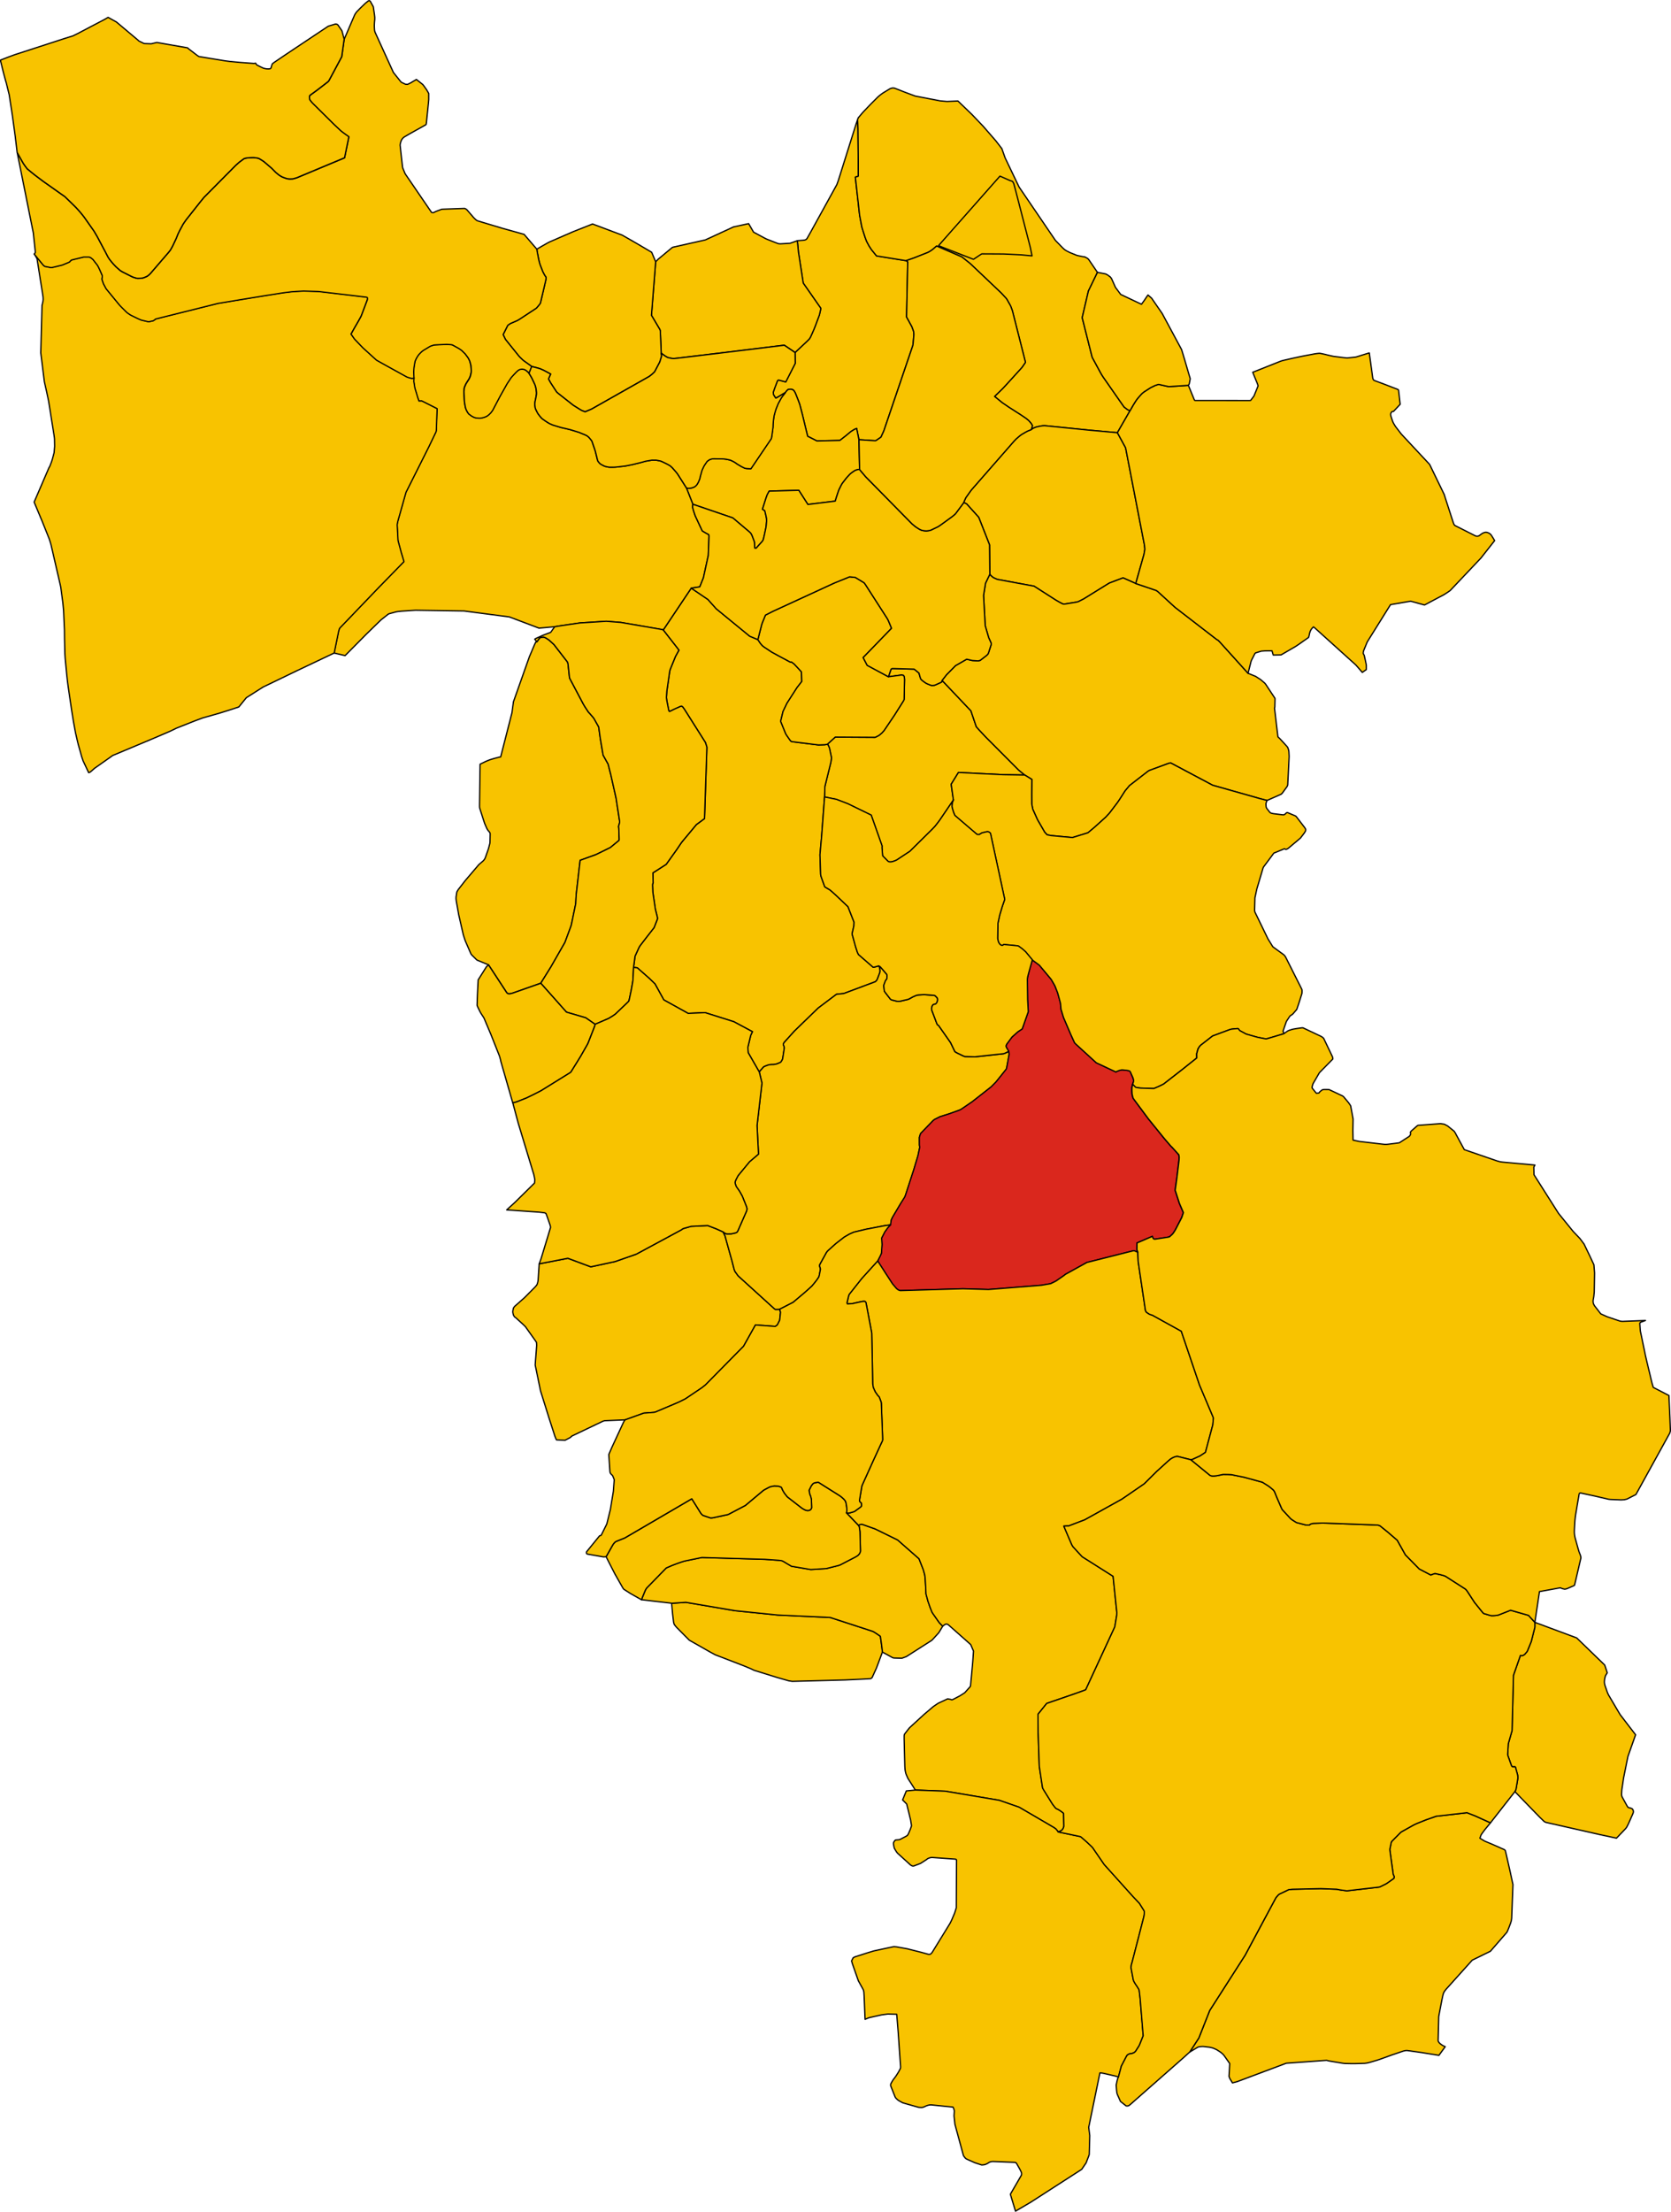 <svg width="5308.618" height="7021.711" xmlns="http://www.w3.org/2000/svg">

 <g>
  <title>Layer 1</title>
  <g stroke-width="0.5" stroke-miterlimit="4" stroke="#000000" stroke-linejoin="round" fill="#f8c300" fill-rule="evenodd" transform="matrix(40,0,0,40,-6583.063,-7759.07)" id="BIENTINA">
   <path stroke-width="0.1" stroke-miterlimit="4" id="path60" d="m226.955,225.128l0.045,-0.062l0.109,-0.122l0.058,-0.051l0.07,-0.016l0.047,-0.01l0.129,-0.002l0.076,0.023l0.067,0.023l0.075,0.067l0.049,0.073l0.038,0.064l0.056,0.123l0.195,0.493l0.097,0.263l0.023,0.064l0.047,0.168l0.172,0.662l0.083,0.343l0.228,0.944l0.103,0.424l0.736,0.373l1.827,-0.042l0.469,-0.365l0.324,-0.27l0.082,-0.066l0.029,-0.019l0.032,-0.021l0.188,-0.118l0.088,-0.042l0.098,-0.04l0.019,-0.008l0.182,0.893l1.294,0.082l0.07,-0.02l0.385,-0.264l0.228,-0.502l2.301,-6.769l0.02,-0.128l0.05,-0.56l0.012,-0.135l-0,-0.098l-0.001,-0.01l-0.006,-0.09l-0.011,-0.094l-0.118,-0.333l-0.042,-0.09l-0.402,-0.732l0.095,-4.38l-0.127,-0.087l-2.351,-0.378l-0.409,-0.506l-0.182,-0.282l-0.156,-0.288l-0.059,-0.123l-0.089,-0.241l-0.039,-0.114l-0.187,-0.584l-0.041,-0.134l-0.022,-0.105l-0.162,-0.858l-0.337,-3.016l0.231,-0.076l-0.001,-1.181l-0.023,-2.584l-0.029,-0.728l-0.116,0.342l-1.415,4.498l-0.118,0.324l-2.078,3.765l-0.247,0.438l-0.022,0.04l-0.047,0.069l-0.086,0.066l-0.09,0.024l-0.092,0.013l-0.476,0.034l0.089,0.911l0.38,2.456l1.402,2.008l-0.057,0.25l-0.041,0.18l-0.019,0.085l-0.308,0.822l-0.11,0.281l-0.162,0.373l-0.05,0.11l-0.077,0.168l-0.059,0.101l-0.04,0.058l-0.187,0.188l-0.94,0.88l0.011,0.861l-0.751,1.473l-0.573,-0.152l-0.066,0.031l-0.034,0.065l-0.163,0.432l-0.048,0.127l-0.111,0.318l0.019,0.184l0.101,0.168l0.081,0.112l0.068,-0.031l0.084,-0.044l0.616,-0.366l0,0z"/>
  </g>
  <g stroke-width="0.5" stroke-miterlimit="4" stroke="#000000" stroke-linejoin="round" fill="#f8c300" fill-rule="evenodd" transform="matrix(40,0,0,40,-6583.063,-7759.07)" id="BUTI">
   <path stroke-width="0.1" stroke-miterlimit="4" id="path78" d="m217.094,222.007l0.223,0.161l0.08,0.056l0.188,0.114l0.085,0.023l0.152,0.035l0.111,0.022l0.124,0.009l0.079,-0.001l0.282,-0.029l3.812,-0.458l4.635,-0.568l0.859,0.58l0.94,-0.88l0.187,-0.188l0.04,-0.058l0.059,-0.101l0.077,-0.168l0.05,-0.11l0.162,-0.373l0.11,-0.281l0.308,-0.822l0.019,-0.085l0.041,-0.18l0.057,-0.25l-1.402,-2.008l-0.38,-2.456l-0.089,-0.911l-0.576,0.204l-0.767,0.046l-0.14,-0.009l-0.082,-0.026l-0.79,-0.309l-0.076,-0.032l-0.08,-0.034l-0.966,-0.519l-0.391,-0.676l-1.201,0.261l-2.239,1.032l-2.571,0.578l-0.062,0.027l-1.108,0.921l-0.203,0.209l-0.335,4.254l0.059,0.095l0.6,1.014l0.042,0.105l0.076,1.787l0,-0z"/>
  </g>
  <g stroke-width="0.5" stroke-miterlimit="4" stroke="#000000" stroke-linejoin="round" fill="#f8c300" fill-rule="evenodd" transform="matrix(40,0,0,40,-6583.063,-7759.07)" id="CALCI">
   <path stroke-width="0.1" stroke-miterlimit="4" id="path81" d="m207.213,213.751l0.025,0.185l0.05,0.264l0.08,0.406l0.069,0.275l0.035,0.107l0.215,0.554l0.129,0.246l0.064,0.101l0.051,0.07l0.016,0.092l-0.006,0.041l-0.017,0.115l-0.095,0.414l-0.307,1.306l-0.021,0.087l-0.045,0.084l-0.065,0.081l-0.114,0.139l-0.1,0.113l-1.3,0.855l-0.104,0.066l-0.126,0.07l-0.545,0.236l-0.197,0.138l-0.369,0.735l0.185,0.384l1.018,1.264l0.068,0.082l0.081,0.086l0.154,0.148l0.069,0.064l0.073,0.058l0.48,0.344l0.142,0.098l0.346,0.086l0.031,0.008l0.193,0.056l0.089,0.025l0.307,0.136l0.536,0.288l-0.173,0.388l0.177,0.319l0.471,0.72l0.069,0.062l0.062,0.053l1.184,0.933l0.496,0.311l0.177,0.105l0.277,0.107l0.516,-0.219l4.475,-2.531l0.104,-0.061l0.084,-0.062l0.135,-0.108l0.144,-0.134l0.069,-0.073l0.405,-0.771l0.142,-0.467l-0.03,-0.224l-0.076,-1.787l-0.042,-0.105l-0.6,-1.014l-0.059,-0.095l0.335,-4.254l-0.288,-0.688l-0.034,-0.07l-1.217,-0.716l-1.119,-0.641l-2.354,-0.883l-1.521,0.601l-1.909,0.829l-0.192,0.103l-0.404,0.23l-0.401,0.234l0,-0z"/>
  </g>
  <g stroke-width="0.5" stroke-miterlimit="4" stroke="#000000" stroke-linejoin="round" fill="#f8c300" fill-rule="evenodd" transform="matrix(40,0,0,40,-6583.063,-7759.07)" id="CALCINAIA">
   <path stroke-width="0.1" stroke-miterlimit="4" id="path84" d="m219.604,233.995l3.115,1.064l0.06,0.022l1.29,1.089l0.064,0.056l0.062,0.064l0.068,0.114l0.04,0.088l0.122,0.318l0.039,0.105l0.025,0.074l0.011,0.123l0.001,0.018l0.002,0.029l0.002,0.038l0.001,0.074l0.002,0.098l0.013,0.109l0.109,0.006l0.505,-0.564l0.013,-0.024l0.044,-0.082l0.026,-0.097l0.078,-0.336l0.11,-0.522l0.028,-0.21l0.026,-0.308l-0.001,-0.078l-0.003,-0.129l-0.031,-0.157l-0.003,-0.016l-0.048,-0.216l-0.06,-0.245l-0.181,-0.108l0.003,-0.01l0.043,-0.137l0.175,-0.55l0.073,-0.228l0.09,-0.241l0.15,-0.273l2.35,-0.065l0.722,1.125l2.174,-0.267l0.028,-0.093l0.046,-0.154l0.021,-0.069l0.102,-0.309l0.083,-0.239l0.046,-0.099l0.129,-0.261l0.043,-0.079l0.055,-0.094l0.201,-0.264l0.12,-0.152l0.025,-0.032l0.005,-0.005l0.089,-0.099l0.154,-0.165l0.069,-0.066l0.12,-0.093l0.183,-0.125l0.077,-0.04l0.059,-0.025l0.173,-0.049l0.103,0.009l-0.05,-2.369l-0.182,-0.893l-0.019,0.008l-0.098,0.04l-0.088,0.042l-0.188,0.118l-0.032,0.021l-0.03,0.019l-0.082,0.066l-0.324,0.27l-0.469,0.365l-1.827,0.042l-0.736,-0.373l-0.103,-0.424l-0.228,-0.944l-0.083,-0.343l-0.172,-0.662l-0.047,-0.168l-0.023,-0.063l-0.097,-0.263l-0.195,-0.493l-0.057,-0.123l-0.038,-0.064l-0.049,-0.073l-0.075,-0.067l-0.067,-0.023l-0.076,-0.023l-0.129,0.002l-0.047,0.01l-0.07,0.016l-0.058,0.051l-0.109,0.122l-0.045,0.062l-0.239,0.302l-0.092,0.133l-0.246,0.447l-0.117,0.289l-0.057,0.142l-0.072,0.238l-0.078,0.292l-0.025,0.173l-0.023,0.169l-0.013,0.119l-0.015,0.182l-0.005,0.143l-0.005,0.139l-0.076,0.562l-0.03,0.195l-0.031,0.134l-1.618,2.389l-0.255,-0.011l-0.113,-0.011l-0.109,-0.019l-0.112,-0.052l-0.17,-0.086l-0.338,-0.2l-0.086,-0.065l-0.08,-0.054l-0.088,-0.052l-0.095,-0.05l-0.192,-0.088l-0.274,-0.06l-0.072,-0.012l-0.031,-0.004l-0.149,-0.017l-0.108,-0.002l-0.177,-0.003l-0.414,-0.008l-0.1,0l-0.006,0l-0.107,0.008l-0.103,0.028l-0.086,0.027l-0.066,0.038l-0.15,0.11l-0.202,0.296l-0.007,0.012l-0.031,0.051l-0.036,0.071l-0.116,0.248l-0.028,0.082l-0.082,0.29l-0.047,0.169l-0.022,0.13l-0.037,0.095l-0.08,0.194l-0.043,0.08l-0.045,0.075l-0.045,0.069l-0.071,0.073l-0.06,0.053l-0.066,0.042l-0.084,0.033l-0.099,0.035l-0.09,0.02l-0.096,0.011l-0.083,0.005l-0.074,-0.001l-0.095,-0.032l0.511,1.297l-0.001,-0.001z"/>
  </g>
  <g stroke-width="0.5" stroke-miterlimit="4" stroke="#000000" stroke-linejoin="round" fill="#f8c300" fill-rule="evenodd" transform="matrix(40,0,0,40,-6583.063,-7759.07)" id="CAPANNOLI">
   <path stroke-width="0.1" stroke-miterlimit="4" id="path114" d="m230.062,257.232l0.949,0.195l0.907,0.348l1.849,0.9l0.863,2.448l-0.009,0.12l0.054,0.664l0.364,0.368l0.07,0.071l0.067,0.032l0.098,0.013l0.115,-0.009l0.098,-0.026l0.098,-0.032l0.005,-0.002l0.004,-0.001l0.138,-0.054l0.088,-0.048l1.023,-0.675l1.758,-1.735l0.213,-0.222l0.103,-0.128l0.105,-0.135l0.19,-0.253l1.088,-1.603l-0.178,-1.249l0.578,-0.936l3.55,0.177l1.714,0.027l-0.484,-0.395l-2.618,-2.627l-0.547,-0.585l-0.194,-0.219l-0.027,-0.072l-0.406,-1.198l-2.289,-2.413l-0.046,0.136l-0.431,0.198l-0.132,0.052l-0.142,0.015l-0.07,0.001l-0.067,-0.017l-0.106,-0.041l-0.19,-0.078l-0.112,-0.057l-0.212,-0.152l-0.094,-0.078l-0.064,-0.062l-0.042,-0.062l-0.106,-0.357l-0.014,-0.076l-0.385,-0.317l-1.667,-0.047l-0.098,0.002l-0.075,0.046l-0.206,0.603l1.046,-0.14l0.15,0.033l0.026,0.048l0.027,0.049l0.019,0.118l0.011,0.105l-0.036,1.585l-0.028,0.071l-0.032,0.058l-0.71,1.125l-0.819,1.212l-0.18,0.203l-0.181,0.151l-0.079,0.053l-0.215,0.111l-0.064,0.025l-3.16,-0.019l-0.633,0.574l0.061,0.048l0.044,0.097l0.048,0.11l0.027,0.085l0.133,0.635l0.018,0.087l-0.003,0.065l-0.047,0.306l-0.248,1.004l-0.222,0.902l-0.03,0.843l-0.001,0.001z"/>
  </g>
  <g stroke-width="0.5" stroke-miterlimit="4" stroke="#000000" stroke-linejoin="round" fill="#f8c300" fill-rule="evenodd" transform="matrix(40,0,0,40,-6583.063,-7759.07)" id="CASALE_MARITTIMO">
   <path stroke-width="0.1" stroke-miterlimit="4" id="path146" d="m234.662,325.098l-0.042,-0.377l-0.061,-0.443l-0.061,-0.436l-0.107,-0.078l-0.199,-0.134l-0.177,-0.115l-0.075,-0.041l-0.06,-0.03l-0.092,-0.03l-3.269,-1.065l-4.164,-0.194l-3.405,-0.346l-3.902,-0.663l-1.128,0.077l0.077,0.849l0.062,0.521l0.015,0.126l0.024,0.094l0.018,0.066l0.057,0.084l0.068,0.088l0.091,0.102l0.995,1.002l1.652,0.938l0.403,0.219l0.187,0.071l2.087,0.805l0.55,0.228l0.262,0.127l0.164,0.051l1.664,0.517l0.937,0.268l0.254,0.038l0.016,0.002l0.208,-0.005l3.977,-0.105l1.281,-0.06l0.769,-0.044l0.106,-0.087l0.351,-0.772l0.466,-1.25l0,0.001z"/>
  </g>
  <g stroke-width="0.5" stroke-miterlimit="4" stroke="#000000" stroke-linejoin="round" fill="#f8c300" fill-rule="evenodd" transform="matrix(40,0,0,40,-6583.063,-7759.07)" id="CASCIANA_TERME">
   <path stroke-width="0.1" stroke-miterlimit="4" id="path149" d="m216.416,264.126l-0.012,0.069l0.001,0.076l0.021,0.509l0.197,1.343l0.164,0.658l0.006,0.128l-0.269,0.691l-0.617,0.789l-0.497,0.647l-0.083,0.138l-0.313,0.686l-0.119,0.892l0.295,0.036l0.962,0.848l0.444,0.43l0.7,1.268l1.929,1.069l1.355,-0.057l2.275,0.717l1.48,0.792l-0.136,0.293l-0.229,0.957l0.031,0.422l0.883,1.537l0,-0.001l0.063,-0.092l0.062,-0.075l0.153,-0.173l0.051,-0.058l0.077,-0.051l0.239,-0.091l0.118,-0.039l0.126,-0.013l0.135,-0.008l0.085,0.002l0.126,-0.019l0.129,-0.026l0.094,-0.033l0.18,-0.077l0.032,-0.016l0.027,-0.014l0.049,-0.064l0.056,-0.09l0.043,-0.093l0.017,-0.076l0.122,-0.791l-0.003,-0.083l-0.024,-0.085l-0.038,-0.079l-0.014,-0.083l0.068,-0.125l0.819,-0.906l1.882,-1.823l1.398,-1.053l0.06,-0.044l0.579,-0.06l2.433,-0.909l0.077,-0.031l0.026,-0.026l0.065,-0.064l0.059,-0.101l0.193,-0.509l0.019,-0.074l0.008,-0.089l-0.005,-0.081l-0.029,-0.179l-0.069,-0.13l-0.295,0.085l-0.15,0.027l-1.165,-1.012l-0.065,-0.132l-0.025,-0.059l-0.111,-0.339l-0.033,-0.107l-0.276,-1.001l0.143,-0.63l0.013,-0.302l-0.48,-1.227l-1.003,-0.953l-0.419,-0.371l-0.406,-0.238l-0.034,-0.064l-0.258,-0.716l-0.02,-0.066l-0.02,-0.083l-0.011,-0.061l-0.002,-0.013l-0.052,-1.558l0.114,-1.277l0.247,-3.305l0.03,-0.843l0.222,-0.902l0.248,-1.004l0.047,-0.306l0.003,-0.065l-0.018,-0.087l-0.133,-0.635l-0.027,-0.085l-0.048,-0.11l-0.044,-0.097l-0.061,-0.048l-0.195,0.034l-0.501,0.018l-2.084,-0.258l-0.086,-0.026l-0.051,-0.047l-0.059,-0.075l-0.237,-0.342l-0.059,-0.09l-0.042,-0.083l-0.388,-0.956l0.189,-0.781l0.313,-0.651l0.797,-1.239l0.38,-0.491l-0.031,-0.762l-0.205,-0.226l-0.371,-0.399l-0.223,-0.163l-0.085,0.014l-0.941,-0.505l-0.529,-0.288l-0.608,-0.403l-0.133,-0.105l-0.16,-0.181l-0.203,-0.304l-0.648,-0.271l-2.654,-2.173l-0.665,-0.743l-1.325,-0.897l-2.225,3.322l0.001,0l1.129,1.448l0.115,0.157l-0.273,0.497l-0.399,0.978l-0.032,0.089l-0.029,0.123l-0.225,1.566l-0.033,0.497l0.032,0.253l0.155,0.795l0.058,0.069l0.012,-0.005l0.006,-0.003l0.054,-0.025l0.338,-0.165l0.483,-0.215l0.066,-0.016l0.011,0.008l0.049,0.038l0.039,0.03l0.14,0.198l1.652,2.61l0.078,0.243l0.031,0.096l0.007,0.081l-0.185,5.62l-0.649,0.479l-1.086,1.304l-0.094,0.118l-0.092,0.133l-0.264,0.393l-0.858,1.204l-1.057,0.68l0.018,0.786l-0.032,0.087z"/>
  </g>
  <g stroke-width="0.5" stroke-miterlimit="4" stroke="#000000" stroke-linejoin="round" fill="#f8c300" fill-rule="evenodd" transform="matrix(40,0,0,40,-6583.063,-7759.07)" id="CASCINA">
   <path stroke-width="0.1" stroke-miterlimit="4" id="path152" d="m208.632,243.72l0.48,-0.078l1.526,-0.222l2.091,-0.133l1.15,0.091l3.126,0.537l0.158,0.031l0.086,0.032l2.225,-3.322l0.681,-0.105l0.286,-0.71l0.389,-1.782l0.058,-1.536l-0.022,-0.118l-0.218,-0.117l-0.286,-0.169l-0.04,-0.07l-0.532,-1.141l-0.134,-0.403l-0.051,-0.181l-0.018,-0.068l0,-0.117l0.016,-0.143l-0.511,-1.297l-0.703,-1.104l-0.085,-0.113l-0.003,-0.004l-0.318,-0.366l-0.15,-0.141l-0.071,-0.049l-0.121,-0.07l-0.14,-0.074l-0.132,-0.065l-0.149,-0.07l-0.118,-0.056l-0.121,-0.035l-0.297,-0.057l-0.325,-0.002l-0.516,0.088l-0.39,0.108l-0.289,0.071l-0.043,0.01l-0.338,0.083l-0.54,0.107l-0.612,0.071l-0.157,0.017l-0.164,0.008l-0.283,0.001l-0.099,-0.005l-0.141,-0.027l-0.094,-0.022l-0.1,-0.026l-0.104,-0.052l-0.193,-0.101l-0.102,-0.083l-0.077,-0.093l-0.048,-0.062l-0.034,-0.07l-0.001,-0.005l-0.029,-0.122l-0.143,-0.579l-0.035,-0.116l-0.239,-0.7l-0.08,-0.113l-0.003,-0.004l-0.121,-0.146l-0.003,-0.004l-0.038,-0.042l-0.057,-0.052l-0.114,-0.084l-0.13,-0.061l-0.489,-0.202l-0.523,-0.16l-0.176,-0.053l-0.332,-0.08l-0.33,-0.073l-0.176,-0.049l-0.317,-0.097l-0.228,-0.07l-0.154,-0.067l-0.117,-0.054l-0.106,-0.063l-0.164,-0.105l-0.239,-0.166l-0.099,-0.079l-0.166,-0.195l-0.077,-0.104l-0.058,-0.078l-0.126,-0.242l-0.057,-0.129l-0.002,-0.004l-0.025,-0.083l-0.001,-0.004l-0.016,-0.126l-0.001,-0.005l-0.008,-0.089l-0,-0.004l-0.002,-0.104l0.016,-0.154l0.017,-0.084l0.018,-0.067l0.033,-0.174l0.047,-0.274l-0.001,-0.139l-0.033,-0.27l-0.02,-0.098l-0.033,-0.135l-0.042,-0.114l-0.057,-0.125l-0.002,-0.004l-0.033,-0.07l-0.059,-0.125l-0.011,-0.024l-0.069,-0.146l-0.002,-0.004l-0.076,-0.134l-0.002,-0.004l-0.156,-0.26l-0.035,-0.046l-0.033,-0.044l-0.177,-0.152l-0.128,-0.065l-0.005,-0.003l-0.178,-0.029l-0.005,0.001l-0.077,0.01l-0.06,0.012l-0.041,0.008l-0.092,0.046l-0.097,0.077l-0.08,0.075l-0.102,0.105l-0.127,0.135l-0.085,0.094l-0.096,0.107l-0.076,0.114l-0.24,0.359l-0.552,0.98l-0.309,0.584l-0.293,0.56l-0.041,0.056l-0.105,0.142l-0.151,0.15l-0.111,0.087l-0.121,0.07l-0.158,0.058l-0.138,0.037l-0.134,0.026l-0.125,0.004l-0.15,-0.013l-0.075,-0.007l-0.122,-0.029l-0.104,-0.046l-0.136,-0.073l-0.234,-0.173l-0.106,-0.152l-0.003,-0.005l-0.069,-0.135l-0.003,-0.005l-0.045,-0.105l-0.002,-0.005l-0.035,-0.122l-0.001,-0.005l-0.029,-0.161l-0.024,-0.14l-0.001,-0.005l-0.02,-0.145l-0.001,-0.005l-0.008,-0.152l-0.022,-0.483l-0.004,-0.154l0,-0.004l0.011,-0.139l0.008,-0.109l0.028,-0.097l0.041,-0.099l0.057,-0.13l0.081,-0.138l0.085,-0.129l0.097,-0.155l0.035,-0.073l0.028,-0.059l0.043,-0.119l0.029,-0.128l0.031,-0.143l0.006,-0.137l-0.027,-0.395l-0.055,-0.219l-0.048,-0.16l-0.055,-0.112l-0.049,-0.097l-0.06,-0.089l-0.143,-0.192l-0.057,-0.073l-0.278,-0.272l-0.005,-0.003l-0.105,-0.075l-0.005,-0.003l-0.103,-0.068l-0.005,-0.003l-0.097,-0.055l-0.407,-0.224l-0.084,-0.019l-0.005,-0.001l-0.141,-0.011l-0.215,-0.015l-0.005,0l-0.12,0.004l-0.731,0.035l-0.004,0l-0.162,0.012l-0.068,0.021l-0.162,0.054l-0.079,0.031l-0.492,0.296l-0.09,0.059l-0.102,0.083l-0.142,0.141l-0.073,0.081l-0.065,0.088l-0.072,0.116l-0.052,0.086l-0.061,0.132l-0.048,0.114l-0.071,0.412l-0.013,0.098l-0.008,0.104l-0.014,0.215l0.021,0.502l-0.018,0.265l0.084,0.527l0.23,0.765l0.002,0.005l0.093,0.267l0.039,-0l0.078,-0.002l0.112,-0.002l1.215,0.613l-0.063,1.686l-0.007,0.073l-0.02,0.081l-0.567,1.179l-0.617,1.229l-0.507,1.009l-0.693,1.381l-0.639,2.263l-0.023,0.095l-0.022,0.111l-0.014,0.102l-0.001,0.005l0.064,1.213l0.014,0.08l0.249,0.924l0.002,0.005l0.208,0.697l0.001,0.005l-0.46,0.471l-0.032,0.033l-1.474,1.507l-3.109,3.239l-0.026,0.033l-0.021,0.027l-0.027,0.085l-0.032,0.102l-0.359,1.755l0.88,0.206l0.105,-0.106l0.304,-0.307l1.254,-1.266l1.189,-1.158l0.585,-0.46l0.077,-0.031l0.536,-0.145l0.122,-0.022l0.177,-0.019l0.127,-0.013l1.118,-0.074l3.852,0.059l3.605,0.473l2.349,0.888l1.232,-0.109l0.001,0.001z"/>
  </g>
  <g stroke-width="0.5" stroke-miterlimit="4" stroke="#000000" stroke-linejoin="round" fill="#f8c300" fill-rule="evenodd" transform="matrix(40,0,0,40,-6583.063,-7759.07)" id="CASTELFRANCO_DI_SOTTO">
   <path stroke-width="0.1" stroke-miterlimit="4" id="path179" d="m236.544,214.665l0.655,-0.228l0.059,-0.023l1.023,-0.406l0.11,-0.059l0.058,-0.036l0.124,-0.082l0.086,-0.066l0.071,-0.055l0.053,-0.051l0.182,-0.155l1.702,0.735l0.298,0.131l0.556,0.439l0.067,0.054l0.051,0.044l0.293,0.276l2.159,2.049l0.395,0.424l0.062,0.086l0.29,0.513l0.099,0.261l0.047,0.134l1.036,4.083l-0.01,0.015l-0.13,0.189l-0.134,0.195l-0.989,1.089l-0.252,0.275l-0.29,0.314l-0.265,0.258l-0.381,0.368l-0.004,0.005l0.598,0.489l0.004,0.004l0.01,0.007l0.018,0.012l0.036,0.024l0.491,0.335l0.566,0.362l0.331,0.211l0.332,0.223l0.092,0.062l0.219,0.174l0.162,0.179l0.089,0.124l0.061,0.119l-0.091,0.305l0.114,-0.079l0.062,-0.036l0.198,-0.081l0.272,-0.064l0.214,-0.037l0.096,-0.009l0.109,-0.004l3.567,0.359l2.206,0.199l1.018,-1.77l-0.089,0l-0.043,-0.022l-0.056,-0.029l-0.041,-0.023l-0.244,-0.185l-0.085,-0.113l-1.428,-2.047l-0.158,-0.227l-0.031,-0.048l-0.075,-0.115l-0.1,-0.172l-0.67,-1.237l-0.792,-3.141l0.492,-2.11l0.721,-1.486l-0.7,-1.027l-0.09,-0.085l-0.208,-0.113l-0.197,-0.03l-0.311,-0.065l-0.083,-0.019l-0.063,-0.016l-0.541,-0.22l-0.233,-0.118l-0.075,-0.043l-0.086,-0.054l-0.062,-0.051l-0.139,-0.131l-0.553,-0.568l-2.882,-4.233l-1.108,-2.308l-0.263,-0.741l-0.47,-0.61l-1.015,-1.167l-0.893,-0.936l-1.109,-1.066l-0.87,0.037l-0.543,-0.048l-1.988,-0.384l-0.841,-0.315l-0.795,-0.312l-0.126,-0.016l-0.088,0.013l-0.037,0.011l-0.086,0.026l-0.093,0.055l-0.243,0.147l-0.265,0.162l-0.104,0.076l-0.106,0.081l-0.104,0.085l-0.093,0.085l-0.564,0.563l-0.446,0.467l-0.094,0.098l-0.103,0.113l-0.121,0.143l-0.212,0.252l-0.047,0.137l0.029,0.728l0.023,2.584l0.001,1.181l-0.231,0.076l0.337,3.016l0.162,0.858l0.022,0.105l0.041,0.134l0.187,0.584l0.039,0.114l0.089,0.241l0.059,0.123l0.156,0.288l0.182,0.282l0.409,0.506l2.351,0.378l0,-0.001z"/>
  </g>
  <g stroke-width="0.5" stroke-miterlimit="4" stroke="#000000" stroke-linejoin="round" fill="#f8c300" fill-rule="evenodd" transform="matrix(40,0,0,40,-6583.063,-7759.07)" id="CASTELLINA_MARITTIMA">
   <path stroke-width="0.1" stroke-miterlimit="4" id="path188" d="m207.399,294.282l-0.083,1.286l-0.017,0.108l-0.019,0.084l-0.03,0.104l-0.023,0.067l-0.069,0.092l-0.078,0.09l-0.849,0.855l-0.758,0.669l-0.062,0.069l-0.056,0.088l-0.035,0.158l-0.015,0.095l-0.001,0.072l0.014,0.081l0.022,0.092l0.027,0.079l0.051,0.084l0.045,0.055l0.075,0.047l0.386,0.351l0.117,0.106l0.164,0.155l0.049,0.049l0.06,0.062l0.798,1.123l0.072,0.11l0.011,0.131l0.005,0.111l-0.117,1.553l0.421,2.045l0.668,2.137l0.474,1.468l0.079,0.197l0.048,0.099l0.678,0.032l0.42,-0.219l0.128,-0.119l2.463,-1.175l0.14,-0.041l0.621,-0.026l1.005,-0.042l1.478,-0.531l0.819,-0.061l0.113,-0.028l1.735,-0.733l0.155,-0.069l0.477,-0.237l0.134,-0.089l1.149,-0.774l0.073,-0.053l0.239,-0.19l3.033,-3.073l0.946,-1.693l0.106,0.009l1.467,0.109l0.123,-0.085l0.053,-0.06l0.162,-0.321l0.019,-0.085l0.061,-0.579l-0.076,-0.23l-0.321,0.011l-0.073,-0.038l-2.896,-2.628l-0.254,-0.352l-0.066,-0.172l-0.166,-0.653l-0.559,-2.003l-0.15,-0.307l-0.557,-0.25l-0.668,-0.256l-1.314,0.064l-0.637,0.179l-0.066,0.044l-0.084,0.059l-3.571,1.925l-1.684,0.589l-1.926,0.417l-1.824,-0.679l-2.277,0.441l-0.001,-0z"/>
  </g>
  <g stroke-width="0.5" stroke-miterlimit="4" stroke="#000000" stroke-linejoin="round" fill="#f8c300" fill-rule="evenodd" transform="matrix(40,0,0,40,-6583.063,-7759.07)" id="CASTELNUOVO_DI_VAL_DI_CECINA">
   <path stroke-width="0.1" stroke-miterlimit="4" id="path197" d="m284.737,343.535l-0.223,-1.027l-0.312,-1.377l-0.065,-0.271l-0.046,-0.064l-0.062,-0.034l-0.895,-0.397l-0.636,-0.267l-0.295,-0.176l-0.08,-0.05l-0.009,-0.006l0.088,-0.248l0.049,-0.077l0.038,-0.058l0.118,-0.16l0.114,-0.152l0.433,-0.524l-1.207,-0.546l-0.656,-0.257l-2.449,0.281l-0.8,0.28l-0.716,0.286l-0.09,0.039l-0.212,0.104l-0.938,0.525l-0.073,0.055l-0.695,0.702l-0.045,0.082l-0.114,0.55l0.006,0.079l0.001,0.01l0.009,0.068l0.255,1.843l0.056,0.108l0.018,0.068l-0.018,0.13l-0.549,0.386l-0.103,0.063l-0.457,0.225l-0.07,0.02l-2.557,0.297l-0.561,-0.078l-0.245,-0.049l-1.26,-0.048l-2.255,0.05l-0.306,0.035l-0.713,0.339l-0.079,0.048l-0.082,0.087l-0.12,0.141l-0.047,0.077l-2.414,4.503l-2.814,4.392l-0.862,2.182l-0.724,1.115l0.641,-0.384l0.061,-0.02l0.085,-0.02l0.201,-0.015l0.071,-0.001l0.155,0.016l0.369,0.043l0.133,0.029l0.114,0.029l0.069,0.029l0.103,0.043l0.146,0.068l0.252,0.162l0.072,0.049l0.127,0.109l0.064,0.062l0.072,0.086l0.44,0.625l-0.033,0.643l-0.025,0.373l0.068,0.178l0.209,0.344l0.289,-0.076l0.102,-0.03l3.882,-1.454l3.207,-0.231l0.088,0.026l0.112,0.026l1.053,0.176l0.19,0.024l0.577,0.011l0.197,0l0.348,-0.009l0.461,-0.014l0.188,-0.026l0.178,-0.042l0.618,-0.18l0.242,-0.082l0.889,-0.321l0.939,-0.32l0.112,-0.026l0.051,-0.012l0.128,-0.01l0.155,0.019l0.834,0.117l0.224,0.033l0.222,0.035l1.111,0.18l0.504,-0.69l-0.167,-0.074l-0.136,-0.086l-0.119,-0.092l-0.059,-0.062l-0.061,-0.088l-0.024,-0.064l0.048,-1.917l0.032,-0.18l0.179,-0.935l0.027,-0.139l0.065,-0.316l0.01,-0.043l0.017,-0.074l0.04,-0.14l0.037,-0.093l0.052,-0.09l0.08,-0.105l0.053,-0.066l2.069,-2.301l1.445,-0.708l1.308,-1.505l0.061,-0.129l0.085,-0.203l0.152,-0.403l0.054,-0.181l0.013,-0.078l0.016,-0.124l0.101,-2.677l-0.001,-0z"/>
   <path stroke-width="0.1" stroke-miterlimit="4" id="path199" d="m289.799,323.969l-3.32,-1.235l-0.002,0.392l-0.282,1.125l-0.319,0.78l-0.074,0.092l-0.102,0.119l-0.053,0.055l-0.153,0.081l-0.074,-0.002l-0.088,-0.017l-0.554,1.581l-0.11,4.388l-0.297,1.035l-0.009,0.13l-0.043,0.73l0.013,0.077l0.28,0.787l0.039,0.075l0.06,0.041l0.067,0.004l0.065,-0.012l0.091,0.02l0.18,0.652l0.014,0.14l-0.001,0.115l-0.148,0.873l-0.084,0.174l0.461,0.478l1.494,1.538l0.292,0.283l0.07,0.067l0.04,0.025l0.029,0.018l0.069,0.032l4.259,0.964l1.352,0.291l0.665,-0.695l0.071,-0.074l0.078,-0.107l0.125,-0.245l0.062,-0.136l0.3,-0.68l0.03,-0.08l0.015,-0.071l-0.009,-0.094l-0.037,-0.088l-0.025,-0.032l-0.023,-0.03l-0.122,-0.057l-0.088,-0.017l-0.065,-0.018l-0.036,-0.01l-0.048,-0.051l-0.05,-0.073l-0.392,-0.714l-0.037,-0.101l-0.008,-0.113l0.013,-0.274l0.011,-0.115l0.116,-0.774l0.021,-0.139l0.341,-1.692l0.61,-1.727l-1.23,-1.604l-0.922,-1.562l-0.086,-0.191l-0.186,-0.535l-0.036,-0.14l-0.017,-0.124l0.003,-0.117l0.011,-0.095l0.016,-0.108l0.05,-0.201l0.05,-0.086l0.099,-0.156l-0.204,-0.616l-2.223,-2.151l-0.001,0z"/>
  </g>
  <g stroke-width="0.5" stroke-miterlimit="4" stroke="#000000" stroke-linejoin="round" fill="#f8c300" fill-rule="evenodd" transform="matrix(40,0,0,40,-6583.063,-7759.07)" id="CHIANNI">
   <path stroke-width="0.1" stroke-miterlimit="4" id="path235" d="m222.007,291.748l0.15,0.307l0.559,2.003l0.166,0.653l0.066,0.172l0.254,0.352l2.896,2.628l0.073,0.038l0.321,-0.011l1.074,-0.551l0.938,-0.789l0.559,-0.504l0.167,-0.203l0.067,-0.081l0.174,-0.227l0.069,-0.103l0.069,-0.105l0.035,-0.119l0.092,-0.485l-0.015,-0.113l-0.027,-0.066l-0.022,-0.085l-0.001,-0.074l0.025,-0.058l0.535,-0.968l0.098,-0.113l0.636,-0.57l0.608,-0.471l0.01,-0.007l0.069,-0.05l0.389,-0.225l0.348,-0.154l0.957,-0.229l1.534,-0.294l0.431,-0.054l0.043,-0.306l0.019,-0.098l0.093,-0.198l0.667,-1.126l0.296,-0.466l0.039,-0.088l0.037,-0.099l0.648,-1.994l0.334,-1.115l0.145,-0.685l-0.016,-0.068l-0.013,-0.083l-0,-0.008l-0.002,-0.077l-0.002,-0.531l0.03,-0.104l0.028,-0.091l0.046,-0.121l0.989,-1.022l0.106,-0.085l0.443,-0.222l0.697,-0.219l0.794,-0.284l0.079,-0.031l0.079,-0.037l0.092,-0.059l0.824,-0.564l1.492,-1.17l0.388,-0.392l0.214,-0.265l0.542,-0.678l0.076,-0.109l0.027,-0.132l0.186,-1.009l-0.013,-0.124l-0.024,-0.114l-0.156,0.084l-0.16,0.075l-0.101,0.033l-2.269,0.247l-0.795,-0.023l-0.112,-0.039l-0.108,-0.052l-0.426,-0.206l-0.148,-0.092l-0.348,-0.722l-0.942,-1.344l-0.101,-0.074l-0.031,-0.057l-0.027,-0.066l-0.394,-1.045l-0.008,-0.126l0.031,-0.134l0.028,-0.08l0.078,-0.092l0.074,-0.014l0.07,-0.012l0.064,-0.036l0.053,-0.066l0.041,-0.075l0.028,-0.099l0.013,-0.093l-0.026,-0.116l-0.047,-0.058l-0.102,-0.104l-0.053,-0.04l-0.071,-0.015l-0.762,-0.059l-0.083,0.003l-0.385,0.025l-0.107,0.02l-0.096,0.028l-0.224,0.098l-0.16,0.088l-0.158,0.086l-0.083,0.033l-0.638,0.148l-0.122,0.008l-0.113,-0.009l-0.445,-0.113l-0.035,-0.026l-0.046,-0.034l-0.339,-0.44l-0.097,-0.128l-0.036,-0.059l-0.014,-0.079l-0.037,-0.342l0.01,-0.074l0.117,-0.309l0.027,-0.058l0.053,-0.053l0.043,-0.09l0.01,-0.178l-0.002,-0.098l-0.031,-0.068l-0.495,-0.577l-0.129,-0.083l0.069,0.13l0.029,0.179l0.005,0.081l-0.008,0.089l-0.019,0.073l-0.193,0.509l-0.059,0.101l-0.065,0.064l-0.026,0.026l-0.077,0.031l-2.433,0.909l-0.579,0.06l-0.06,0.044l-1.398,1.053l-1.882,1.823l-0.819,0.906l-0.068,0.125l0.014,0.083l0.038,0.079l0.024,0.085l0.003,0.083l-0.122,0.791l-0.017,0.076l-0.043,0.093l-0.056,0.09l-0.049,0.064l-0.027,0.013l-0.032,0.016l-0.18,0.077l-0.094,0.033l-0.129,0.026l-0.126,0.019l-0.085,-0.002l-0.135,0.008l-0.126,0.013l-0.118,0.039l-0.239,0.091l-0.077,0.051l-0.051,0.058l-0.153,0.173l-0.062,0.075l-0.063,0.092l0.207,0.87l-0.388,3.372l0.115,2.266l-0.623,0.53l-0.093,0.079l-0.842,1.021l-0.069,0.088l-0.153,0.291l-0.041,0.095l-0.028,0.078l-0.015,0.078l0.024,0.116l0.072,0.201l0.266,0.381l0.212,0.38l0.315,0.785l0.037,0.114l0.024,0.113l-0.029,0.154l-0.699,1.589l-0.045,0.08l-0.073,0.055l-0.066,0.027l-0.344,0.076l-0.25,0.004l-0.102,-0.002l-0.078,-0.021l-0.095,-0.047l-0.118,-0.087l-0.002,0.001z"/>
  </g>
  <g stroke-miterlimit="4" stroke="#000000" stroke-linejoin="round" fill="#da271d" fill-rule="evenodd" transform="matrix(40,0,0,40,-6583.063,-7759.07)" id="CRESPINA"/>
  <g fill="#f8c300" stroke="#000000" stroke-width="0.1" stroke-linejoin="round" stroke-miterlimit="4" transform="matrix(40,0,0,40,-6583.063,-7759.07)" id="FAUGLIA">
   <path stroke-width="0.1" stroke-miterlimit="4" id="path294" d="m213.704,259.562l0.077,-0.275l0.005,-0.065l-0.001,-0.085l-0.278,-1.801l-0.098,-0.448l-0.314,-1.398l-0.219,-0.864l-0.367,-0.66l-0.033,-0.059l-0.228,-1.35l-0.121,-0.876l-0.044,-0.086l-0.036,-0.064l-0.287,-0.51l-0.053,-0.077l-0.262,-0.307l-0.132,-0.14l-0.261,-0.394l-0.146,-0.244l-1.018,-1.924l-0.069,-0.132l-0.018,-0.094l-0.05,-0.468l-0.054,-0.503l-0.017,-0.122l-0.033,-0.096l-1.078,-1.392l-0.388,-0.351l-0.058,-0.04l-0.164,-0.107l-0.073,-0.04l-0.149,-0.053l-0.247,0.039l-0.055,0.051l-0.062,0.068l-0.047,0.067l-0.101,0.146l-0.099,0.033l-0.099,0.203l-0.393,0.926l-0.037,0.097l-1.243,3.509l-0.116,0.866l-0.898,3.507l-0.054,0.007l-0.044,0.006l-0.389,0.102l-0.352,0.105l-0.045,0.017l-0.04,0.015l-0.029,0.011l-0.012,0.005l-0.043,0.018l-0.057,0.023l-0.015,0.006l-0.054,0.023l-0.041,0.017l-0.321,0.155l-0.091,0.045l-0.048,0.024l-0.045,3.27l0.001,0.092l0.001,0.042l0.003,0.018l0.013,0.072l0.243,0.761l0.146,0.446l0.171,0.392l0.063,0.11l0.057,0.079l0.07,0.077l0.068,0.099l0.001,0.011l0.008,0.065l-0.013,0.635l-0.006,0.098l-0.11,0.422l-0.046,0.132l-0.192,0.547l-0.05,0.123l-0.069,0.105l-0.071,0.079l-0.342,0.294l-1.079,1.266l-0.556,0.714l-0.105,0.176l-0.017,0.069l-0.052,0.349l-0.002,0.131l0.015,0.15l0.026,0.157l0.174,0.975l0.359,1.574l0.157,0.483l0.399,0.918l0.036,0.081l0.027,0.059l0.074,0.088l0.355,0.35l0.06,0.045l0.901,0.371l1.442,2.202l0.073,0.067l0.108,0.028l0.107,-0.011l0.186,-0.047l2.233,-0.784l0.804,-1.292l1.116,-1.948l0.48,-1.298l0.033,-0.119l0.341,-1.651l0.039,-0.723l0.313,-2.723l1.257,-0.453l0.263,-0.128l0.882,-0.434l0.687,-0.566l0.012,-0.071l-0.03,-0.875l-0.021,-0.168l0.001,0.001z"/>
  </g>
  <g fill="#f8c300" stroke="#000000" stroke-width="0.1" stroke-linejoin="round" stroke-miterlimit="4" transform="matrix(40,0,0,40,-6583.063,-7759.07)" id="GUARDISTALLO">
   <path stroke-width="0.1" stroke-miterlimit="4" id="path356" d="m217.921,321.223l1.128,-0.077l3.902,0.663l3.405,0.346l4.164,0.194l3.269,1.065l0.092,0.03l0.06,0.029l0.075,0.041l0.177,0.115l0.199,0.134l0.107,0.078l0.061,0.436l0.061,0.443l0.042,0.377l0.803,0.438l0.082,0.026l0.091,0.006l0.522,0.015l0.065,-0.005l0.338,-0.126l2.001,-1.278l0.084,-0.077l0.467,-0.515l0.058,-0.082l0.277,-0.461l-0.262,-0.267l-0.061,-0.082l-0.427,-0.611l-0.071,-0.106l-0.036,-0.066l-0.138,-0.342l-0.176,-0.51l-0.155,-0.575l-0.024,-0.542l-0.048,-0.758l-0.019,-0.146l-0.024,-0.12l-0.049,-0.175l-0.04,-0.147l-0.041,-0.112l-0.309,-0.791l-1.699,-1.491l-1.773,-0.871l-1.003,-0.357l-0.083,-0.019l-0.066,0.013l-0.083,0.017l-0.116,0.045l0.076,0.119l0.011,0.082l0.042,0.302l0.004,0.113l0.037,1.399l-0.008,0.089l-0.043,0.097l-0.045,0.082l-0.104,0.111l-0.127,0.084l-0.085,0.048l-1.195,0.62l-0.135,0.047l-0.967,0.244l-1.234,0.078l-1.533,-0.26l-0.349,-0.205l-0.24,-0.146l-0.109,-0.059l-0.075,-0.03l-0.205,-0.03l-1.11,-0.078l-0.088,-0.004l-0.009,-0l-4.933,-0.144l-1.373,0.283l-0.218,0.065l-0.349,0.12l-0.428,0.162l-0.461,0.2l-1.555,1.591l-0.089,0.138l-0.043,0.095l-0.225,0.548l-0.052,0.154l2.392,0.279l-0,0z"/>
  </g>
  <g fill="#da271d" stroke="#000000" stroke-width="0.1" stroke-linejoin="round" stroke-miterlimit="4" transform="matrix(40,0,0,40,-6583.063,-7759.07)" id="LAJATICO">
   <path stroke-width="0.1" stroke-miterlimit="4" id="path372" d="m254.942,293.366l-0.078,-0.202l0.007,-0.539l1.224,-0.524l0.049,0.149l0.053,0.058l0.086,0.019l0.131,-0.019l0.886,-0.135l0.076,-0.014l0.083,-0.027l0.172,-0.151l0.055,-0.055l0.069,-0.083l0.141,-0.217l0.041,-0.073l0.489,-0.946l0.13,-0.393l-0.314,-0.729l-0.338,-1.045l0.141,-1.019l0.169,-1.397l0.009,-0.217l-0.003,-0.02l-0.025,-0.152l-0.002,-0.014l-0.452,-0.501l-0.083,-0.091l-0.111,-0.107l-0.5,-0.583l-1.191,-1.47l-0.07,-0.086l-1.189,-1.6l-0.05,-0.09l-0.01,-0.043l-0.036,-0.155l-0.02,-0.084l-0.014,-0.248l-0.001,-0.076l0.004,-0.191l0.017,-0.104l0.021,-0.091l0.021,-0.069l0.058,-0.16l0.008,-0.037l0.011,-0.054l0.002,-0.087l-0.028,-0.116l-0.015,-0.044l-0.011,-0.032l-0.207,-0.468l-0.053,-0.06l-0.093,-0.03l-0.074,-0.015l-0.097,-0.015l-0.317,-0.031l-0.081,0.005l-0.094,0.022l-0.081,0.024l-0.191,0.074l-0.06,0.042l-1.557,-0.729l-1.584,-1.447l-0.092,-0.087l-0.055,-0.064l-0.291,-0.641l-0.584,-1.361l-0.199,-0.654l-0.038,-0.447l-0.018,-0.081l-0.157,-0.58l-0.053,-0.188l-0.198,-0.511l-0.058,-0.117l-0.248,-0.429l-0.056,-0.071l-0.014,-0.017l-0.6,-0.719l-0.278,-0.332l-0.565,-0.418l-0.284,1.016l-0.081,0.318l-0.017,0.106l-0.011,0.113l0.02,1.609l0.051,0.956l-0.482,1.365l-0.344,0.228l-0.394,0.349l-0.082,0.077l-0.411,0.557l-0.059,0.144l0.02,0.072l0.035,0.079l0.166,0.269l0.024,0.114l0.013,0.124l-0.186,1.009l-0.027,0.132l-0.076,0.109l-0.542,0.678l-0.214,0.265l-0.388,0.392l-1.492,1.17l-0.824,0.564l-0.092,0.059l-0.079,0.038l-0.079,0.031l-0.794,0.284l-0.697,0.219l-0.443,0.222l-0.106,0.085l-0.989,1.022l-0.046,0.121l-0.028,0.091l-0.03,0.104l0.002,0.531l0.002,0.077l0,0.008l0.013,0.083l0.016,0.068l-0.145,0.685l-0.334,1.115l-0.648,1.994l-0.037,0.099l-0.039,0.088l-0.296,0.466l-0.667,1.126l-0.093,0.198l-0.019,0.097l-0.043,0.306l-0.011,0.009l-0.069,0.059l-0.153,0.167l-0.232,0.324l-0.248,0.482l0.003,0.072l0.028,0.446l-0.048,0.684l-0.03,0.071l-0.061,0.142l-0.208,0.405l0.648,1.009l0.535,0.818l0.314,0.367l0.098,0.078l0.084,0.05l0.112,0.033l4.985,-0.145l2.028,0.059l4.199,-0.335l0.734,-0.126l0.298,-0.144l0.145,-0.077l0.627,-0.433l0.106,-0.087l1.706,-0.943l3.294,-0.831l0.421,-0.104l0.08,0.019l0.062,0.025l0.185,0.082l0,-0z"/>
  </g>
  <g fill="#f8c300" stroke="#000000" stroke-width="0.1" stroke-linejoin="round" stroke-miterlimit="4" transform="matrix(40,0,0,40,-6583.063,-7759.07)" id="LARI"/>
  <g fill="#f8c300" stroke="#000000" stroke-width="0.1" stroke-linejoin="round" stroke-miterlimit="4" transform="matrix(40,0,0,40,-6583.063,-7759.07)" id="LORENZANA">
   <path stroke-width="0.1" stroke-miterlimit="4" id="path401" d="m213.704,259.562l0.021,0.168l0.029,0.875l-0.012,0.071l-0.687,0.566l-0.882,0.434l-0.263,0.128l-1.257,0.453l-0.313,2.723l-0.039,0.723l-0.341,1.651l-0.033,0.119l-0.48,1.298l-1.116,1.948l-0.804,1.292l2.038,2.292l0.056,0.016l1.474,0.432l0.745,0.517l1.067,-0.459l0.303,-0.181l0.229,-0.157l0.995,-0.949l0.087,-0.098l0.026,-0.091l0.16,-0.756l0.029,-0.16l0.07,-0.392l0.04,-0.254l0.049,-1.021l0.119,-0.892l0.313,-0.686l0.083,-0.138l0.497,-0.647l0.617,-0.789l0.269,-0.691l-0.006,-0.128l-0.164,-0.658l-0.197,-1.343l-0.021,-0.509l-0.001,-0.076l0.012,-0.069l0.032,-0.086l-0.018,-0.785l1.057,-0.68l0.858,-1.204l0.264,-0.393l0.092,-0.133l0.094,-0.118l1.086,-1.304l0.649,-0.479l0.185,-5.62l-0.007,-0.081l-0.031,-0.096l-0.078,-0.243l-1.652,-2.61l-0.14,-0.198l-0.039,-0.03l-0.049,-0.038l-0.011,-0.008l-0.066,0.016l-0.483,0.215l-0.338,0.165l-0.054,0.025l-0.006,0.003l-0.012,0.005l-0.058,-0.069l-0.155,-0.795l-0.032,-0.253l0.033,-0.497l0.225,-1.566l0.029,-0.123l0.032,-0.089l0.399,-0.978l0.273,-0.497l-0.115,-0.157l-1.129,-1.448l-0.001,0l-0.086,-0.032l-0.158,-0.031l-3.126,-0.537l-1.15,-0.091l-2.091,0.133l-1.526,0.222l-0.48,0.078l-0.324,0.449l-0.303,0.112l-0.099,0.037l-0.228,0.089l-0.059,0.025l-0.498,0.226l-0.075,0.049l0.087,0.115l0.092,0.086l0.101,-0.146l0.047,-0.067l0.062,-0.068l0.055,-0.051l0.247,-0.039l0.149,0.053l0.073,0.04l0.164,0.107l0.058,0.04l0.388,0.351l1.078,1.392l0.033,0.096l0.017,0.122l0.054,0.503l0.05,0.468l0.018,0.094l0.069,0.132l1.018,1.924l0.146,0.244l0.261,0.394l0.132,0.14l0.262,0.307l0.053,0.077l0.287,0.51l0.036,0.064l0.044,0.086l0.121,0.876l0.228,1.35l0.033,0.059l0.367,0.66l0.219,0.864l0.314,1.398l0.098,0.448l0.278,1.801l0.001,0.085l-0.005,0.065l-0.077,0.275l-0,-0z"/>
  </g>
  <g fill="#f8c300" stroke="#000000" stroke-width="0.1" stroke-linejoin="round" stroke-miterlimit="4" transform="matrix(40,0,0,40,-6583.063,-7759.07)" id="MONTECATINI_VAL_DI_CECINA">
   <path stroke-width="0.1" stroke-miterlimit="4" id="path476" d="m237.276,336.046l2.366,0.089l4.3,0.725l1.573,0.546l2.775,1.621l0.098,0.072l0.064,0.049l0.171,0.221l0.196,-0.079l0.097,-0.068l0.051,-0.051l0.063,-0.11l0.046,-0.143l-0.024,-1.027l-0.07,-0.065l-0.055,-0.04l-0.102,-0.074l-0.139,-0.092l-0.098,-0.056l-0.062,-0.023l-0.071,-0.038l-0.081,-0.082l-0.143,-0.183l-0.082,-0.115l-0.672,-1.08l-0.067,-0.121l-0.029,-0.064l-0.252,-1.647l-0.009,-0.098l-0.087,-2.622l-0.013,-1.464l0.691,-0.858l0.185,-0.064l2.095,-0.72l0.685,-0.247l0.135,-0.056l2.279,-4.925l0.034,-0.086l0.151,-0.917l0.005,-0.222l-0.297,-2.855l-2.457,-1.555l-0.722,-0.787l-0.08,-0.126l-0.06,-0.13l-0.593,-1.382l0.022,-0.001l0.03,-0.002l0.035,-0.002l0.057,-0.003l0.112,-0.006l0.043,-0.002l0.07,0.008l1.298,-0.495l2.956,-1.642l1.766,-1.211l0.99,-0.983l0.889,-0.807l0.216,-0.182l0.149,-0.088l0.088,-0.042l0.058,-0.024l0.034,-0.013l0.063,-0.018l0.054,-0.012l0.059,-0.005l0.052,-0.001l1.052,0.264l0.094,-0.015l0.633,-0.289l0.427,-0.282l0.585,-2.188l0.048,-0.532l-0.026,-0.078l-0.002,-0.007l-1.079,-2.55l-1.446,-4.263l-2.288,-1.265l-0.224,-0.074l-0.073,-0.043l-0.142,-0.095l-0.036,-0.024l-0.053,-0.077l-0.033,-0.086l-0.575,-3.874l-0.03,-0.723l-0.185,-0.082l-0.062,-0.025l-0.08,-0.019l-0.421,0.104l-3.294,0.831l-1.706,0.943l-0.106,0.087l-0.627,0.433l-0.145,0.077l-0.298,0.144l-0.734,0.126l-4.199,0.335l-2.028,-0.059l-4.985,0.145l-0.112,-0.033l-0.084,-0.05l-0.098,-0.078l-0.314,-0.367l-0.535,-0.818l-0.648,-1.009l-1.24,1.367l-0.1,0.122l-0.903,1.141l-0.045,0.077l-0.014,0.052l-0.009,0.033l-0.125,0.537l0.033,0.085l0.317,-0.02l0.124,-0.013l0.135,-0.034l0.346,-0.076l0.142,-0.03l0.118,-0.022l0.091,-0.011l0.076,-0.003l0.069,0.021l0.059,0.088l0.456,2.412l0.039,1.856l0.037,2.167l0.044,0.29l0.156,0.349l0.202,0.291l0.085,0.084l0.04,0.057l0.144,0.381l0.013,0.1l0.1,2.623l0.007,0.274l-0.017,0.067l-0.034,0.082l-0.061,0.123l-0.652,1.416l-0.863,1.91l-0.028,0.078l-0.187,1.123l0.009,0.085l0.042,0.055l0.085,0.073l0.018,0.068l0.003,0.087l-0.004,0.1l-0.075,0.075l-0.416,0.303l-0.081,0.053l-0.312,0.092l-0.083,0.018l-0.083,0.009l-0.132,-0.016l0.936,0.977l0.116,-0.045l0.083,-0.017l0.066,-0.013l0.083,0.019l1.003,0.357l1.773,0.87l1.699,1.491l0.309,0.791l0.041,0.112l0.04,0.147l0.049,0.175l0.024,0.12l0.019,0.146l0.048,0.758l0.024,0.542l0.155,0.575l0.176,0.51l0.138,0.342l0.035,0.066l0.071,0.106l0.428,0.611l0.061,0.082l0.262,0.267l0.087,-0.064l0.053,-0.038l0.096,-0.059l0.085,0.003l0.032,0.001l0.06,0.025l0.085,0.067l1.726,1.527l0.035,0.079l0.147,0.342l0.041,0.099l-0.062,0.897l-0.174,1.869l-0.036,0.065l-0.423,0.472l-0.393,0.251l-0.446,0.234l-0.125,0.06l-0.063,0.021l-0.099,-0.039l-0.235,-0.04l-0.739,0.344l-0.07,0.044l-0.314,0.215l-0.068,0.055l-0.685,0.582l-1.087,0.996l-0.053,0.049l-0.051,0.058l-0.346,0.445l-0.025,0.058l-0.014,0.074l-0.001,0.248l0.056,2.182l0.008,0.133l0.007,0.105l0.009,0.081l0.005,0.025l0.015,0.077l0.016,0.072l0.024,0.094l0.025,0.066l0.029,0.068l0.111,0.25l0.584,0.912l-0.001,0.001z"/>
  </g>
  <g fill="#f8c300" stroke="#000000" stroke-width="0.1" stroke-linejoin="round" stroke-miterlimit="4" transform="matrix(40,0,0,40,-6583.063,-7759.07)" id="MONTESCUDAIO">
   <path stroke-width="0.1" stroke-miterlimit="4" id="path503" d="m215.528,320.944l0.052,-0.154l0.225,-0.548l0.043,-0.095l0.089,-0.138l1.555,-1.591l0.461,-0.2l0.428,-0.162l0.349,-0.12l0.218,-0.065l1.373,-0.283l4.933,0.144l0.009,0l0.088,0.004l1.11,0.078l0.205,0.03l0.075,0.03l0.109,0.059l0.24,0.146l0.349,0.205l1.533,0.26l1.234,-0.078l0.967,-0.244l0.135,-0.047l1.195,-0.62l0.085,-0.048l0.127,-0.084l0.104,-0.111l0.045,-0.082l0.043,-0.097l0.008,-0.089l-0.038,-1.399l-0.004,-0.113l-0.042,-0.302l-0.011,-0.081l-0.076,-0.119l-0.936,-0.977l0.026,-0.115l0.005,-0.152l-0.012,-0.163l-0.011,-0.083l-0.023,-0.153l-0.018,-0.094l-0.022,-0.096l-0.039,-0.092l-0.11,-0.139l-0.087,-0.08l-0.085,-0.076l-0.085,-0.067l-0.098,-0.069l-1.597,-1.006l-0.073,-0.045l-0.063,0.001l-0.191,0.029l-0.1,0.031l-0.057,0.031l-0.049,0.045l-0.116,0.156l-0.135,0.274l-0.034,0.071l0.049,0.275l0.004,0.012l0.017,0.052l0.023,0.066l0.031,0.061l0.04,0.164l0.024,0.103l0.02,0.646l-0.025,0.067l-0.069,0.092l-0.094,0.05l-0.094,0.016l-0.014,0.002l-0.113,-0.011l-0.106,-0.033l-0.088,-0.047l-0.071,-0.038l-0.105,-0.067l-1.151,-0.892l-0.203,-0.254l-0.044,-0.066l-0.035,-0.057l-0.052,-0.086l-0.059,-0.11l-0.048,-0.123l-0.055,-0.082l-0.217,-0.072l-0.321,-0.019l-0.236,0.043l-0.107,0.028l-0.112,0.054l-0.341,0.18l-0.081,0.053l-1.427,1.193l-1.357,0.713l-0.104,0.026l-1.134,0.244l-0.157,0.012l-0.585,-0.198l-0.064,-0.036l-0.068,-0.067l-0.055,-0.062l-0.728,-1.162l-5.315,3.104l-0.699,0.281l-0.083,0.055l-0.084,0.088l-0.062,0.081l-0.06,0.099l-0.502,0.889l0.138,0.279l0.561,1.091l0.604,1.066l0.055,0.09l0.044,0.048l0.009,0.01l0.058,0.038l0.471,0.302l0.873,0.493l-0,-0.001z"/>
  </g>
  <g fill="#f8c300" stroke="#000000" stroke-width="0.1" stroke-linejoin="round" stroke-miterlimit="4" transform="matrix(40,0,0,40,-6583.063,-7759.07)" id="MONTEVERDI_MARITTIMO">
   <path stroke-width="0.1" stroke-miterlimit="4" id="path512" d="m233.282,354.242l0.216,-0.091l0.126,-0.045l0.962,-0.216l0.501,-0.068l0.709,0.018l0.116,1.422l0.189,2.727l0,0.083l-0.014,0.069l-0.05,0.097l-0.065,0.123l-0.074,0.127l-0.087,0.137l-0.074,0.116l-0.087,0.12l-0.084,0.109l-0.069,0.094l-0.06,0.097l-0.049,0.088l-0.038,0.071l-0.036,0.071l-0.002,0.115l0.356,0.894l0.044,0.075l0.063,0.067l0.081,0.075l0.106,0.08l0.244,0.135l0.081,0.039l1.184,0.337l0.073,0.019l0.119,0.009l0.121,0.005l0.08,-0.014l0.109,-0.035l0.105,-0.052l0.081,-0.035l0.107,-0.037l0.08,-0.018l0.072,-0.014l0.117,-0.004l1.733,0.176l0.066,0.145l0.036,0.144l-0.002,0.08l-0.02,0.328l0.071,0.669l0.676,2.48l0.046,0.071l0.114,0.146l0.105,0.067l0.625,0.28l0.556,0.183l0.128,-0.008l0.141,-0.023l0.194,-0.087l0.07,-0.046l0.083,-0.051l0.098,-0.035l0.098,-0.018l0.093,-0.005l1.748,0.069l0.075,0.032l0.023,0.028l0.032,0.039l0.231,0.407l0.091,0.178l0.045,0.099l0.02,0.07l-0.003,0.139l-0.045,0.084l-0.841,1.451l0.407,1.345l1.206,-0.708l4.053,-2.611l0.347,-0.51l0.226,-0.585l0.025,-0.084l0.04,-1.5l-0.081,-0.659l0.889,-4.318l0.157,0.012l0.118,0.02l0.92,0.211l0.281,0.08l0.23,-0.863l0.399,-0.766l0.078,-0.116l0.112,-0.067l0.089,-0.035l0.084,-0.005l0.076,-0.011l0.181,-0.074l0.11,-0.098l0.284,-0.446l0.052,-0.114l0.271,-0.677l-0.244,-2.976l-0.057,-0.486l-0.013,-0.096l-0.019,-0.1l-0.048,-0.086l-0.128,-0.205l-0.109,-0.157l-0.102,-0.174l-0.048,-0.099l-0.003,-0.011l-0.023,-0.085l-0.161,-0.862l-0.011,-0.087l0.024,-0.202l0.049,-0.164l0.499,-1.925l0.44,-1.713l0.017,-0.08l0.015,-0.098l0.007,-0.109l0.002,-0.096l-0.003,-0.074l-0.029,-0.061l-0.354,-0.564l-0.055,-0.06l-0.457,-0.482l-2.287,-2.543l-0.92,-1.339l-0.106,-0.109l-0.335,-0.316l-0.125,-0.111l-0.351,-0.305l-0.068,-0.036l-1.749,-0.365l-0.171,-0.221l-0.064,-0.049l-0.098,-0.072l-2.775,-1.621l-1.573,-0.546l-4.3,-0.725l-2.366,-0.089l-0.72,0.068l-0.293,0.718l0.325,0.324l0.31,1.261l0.069,0.434l-0.008,0.076l-0.092,0.259l-0.14,0.319l-0.038,0.075l-0.047,0.064l-0.09,0.063l-0.474,0.249l-0.096,0.029l-0.28,0.023l-0.055,0.047l-0.078,0.112l-0.021,0.06l-0.012,0.033l0.003,0.076l0.049,0.264l0.022,0.074l0.098,0.167l0.088,0.139l0.083,0.095l1.022,0.927l0.133,0.07l0.11,0.004l0.538,-0.204l0.495,-0.316l0.064,-0.057l0.12,-0.054l0.111,-0.033l0.117,-0.015l1.732,0.124l0.173,0.014l0.043,0.049l0.012,0.013l-0.022,3.799l-0.138,0.428l-0.225,0.528l-0.129,0.264l-1.434,2.331l-0.128,0.128l-0.083,0.007l-0.062,0.005l-0.57,-0.159l-1.114,-0.281l-0.855,-0.156l-0.19,-0.017l-0.067,0.005l-1.563,0.336l-0.505,0.153l-0.97,0.311l-0.1,0.044l-0.066,0.047l-0.119,0.241l0.077,0.254l0.463,1.321l0.39,0.706l0.039,0.127l0.011,0.085l0.018,0.29l0.074,1.848l0,0z"/>
  </g>
  <g fill="#f8c300" stroke="#000000" stroke-width="0.1" stroke-linejoin="round" stroke-miterlimit="4" transform="matrix(40,0,0,40,-6583.063,-7759.07)" id="MONTOPOLI_IN_VAL_D-ARNO">
   <path stroke-width="0.1" stroke-miterlimit="4" id="path524" d="m254.781,240.288l0.651,-2.306l0.072,-0.414l-0.034,-0.336l-1.495,-7.72l-0.652,-1.194l-2.206,-0.199l-3.567,-0.359l-0.109,0.004l-0.096,0.009l-0.214,0.037l-0.272,0.064l-0.198,0.081l-0.062,0.036l-0.114,0.079l-0.179,0.072l-0.143,0.06l-0.135,0.075l-0.227,0.13l-0.09,0.055l-0.113,0.08l-0.326,0.278l-0.163,0.173l-3.368,3.849l-0.104,0.137l-0.038,0.053l-0.316,0.446l-0.116,0.256l-0.005,0.012l-0.043,0.108l0.232,0.114l0.933,1.032l0.04,0.064l0.845,2.151l0.024,2.334l0.059,0.079l0.013,0.018l0.184,0.16l0.125,0.061l0.192,0.084l0.045,0.012l2.893,0.534l1.719,1.101l0.336,0.194l0.218,0.109l0.069,0.019l0.072,-0.001l0.924,-0.148l0.173,-0.042l0.425,-0.215l2.044,-1.264l1.091,-0.412l1.008,0.448l0,0z"/>
  </g>
  <g fill="#f8c300" stroke="#000000" stroke-width="0.1" stroke-linejoin="round" stroke-miterlimit="4" transform="matrix(40,0,0,40,-6583.063,-7759.07)" id="ORCIANO_PISANO">
   <path stroke-width="0.1" stroke-miterlimit="4" id="path536" d="m211.84,275.27l-0.745,-0.517l-1.474,-0.432l-0.056,-0.016l-2.038,-2.292l-2.233,0.784l-0.186,0.047l-0.107,0.011l-0.108,-0.028l-0.073,-0.067l-1.442,-2.202l-0.087,0.07l-0.082,0.077l-0.653,1.034l-0.035,0.645l-0.013,0.263l-0.013,0.274l-0.028,0.841l0.037,0.101l0.107,0.224l0.088,0.18l0.084,0.147l0.018,0.028l0.204,0.312l0.027,0.06l0.536,1.269l0.678,1.708l0.088,0.31l0.016,0.1l0.953,3.311l0.24,-0.065l0.066,-0.021l0.111,-0.039l0.448,-0.179l0.214,-0.085l0.375,-0.18l0.276,-0.136l0.489,-0.25l0.112,-0.068l2.199,-1.363l0.075,-0.051l0.092,-0.144l0.418,-0.673l0.275,-0.447l0.554,-0.971l0.052,-0.117l0.036,-0.093l0.369,-0.941l0.103,-0.272l0.021,-0.084l0.01,-0.063l-0,-0z"/>
  </g>
  <g fill="#f8c300" stroke="#000000" stroke-width="0.1" stroke-linejoin="round" stroke-miterlimit="4" transform="matrix(40,0,0,40,-6583.063,-7759.07)" id="PALAIA">
   <path stroke-width="0.1" stroke-miterlimit="4" id="path542" d="m239.4,247.978l2.289,2.413l0.406,1.198l0.027,0.072l0.194,0.219l0.547,0.585l2.618,2.627l0.484,0.395l0.563,0.346l-0.011,1.137l0.005,0.822l0.081,0.408l0.349,0.779l0.042,0.084l0.556,0.962l0.192,0.206l0.308,0.059l1.711,0.158l1.224,-0.377l0.525,-0.439l0.883,-0.797l0.318,-0.343l0.62,-0.818l0.175,-0.257l0.432,-0.674l0.351,-0.421l1.48,-1.145l0.106,-0.059l1.559,-0.573l0.122,-0.019l3.332,1.77l3.721,1.053l0.599,0.157l1.125,-0.497l0.065,-0.062l0.017,-0.016l0.366,-0.503l0.048,-0.084l0.023,-0.073l0.11,-2.229l-0.001,-0.076l-0.017,-0.324l-0.015,-0.116l-0.073,-0.224l-0.07,-0.091l-0.542,-0.593l-0.171,-0.163l-0.272,-2.278l0.024,-0.08l0.016,-0.626l-0.003,-0.072l-0.744,-1.128l-0.076,-0.086l-0.303,-0.261l-0.414,-0.268l-0.6,-0.244l-1.105,-1.227l-1.18,-1.304l-0.064,-0.061l-0.053,-0.05l-0.071,-0.03l-3.32,-2.559l-1.369,-1.252l-0.12,-0.087l-1.637,-0.555l-1.008,-0.448l-1.091,0.412l-2.044,1.264l-0.425,0.215l-0.173,0.042l-0.924,0.148l-0.072,0.001l-0.069,-0.019l-0.218,-0.109l-0.336,-0.194l-1.719,-1.101l-2.893,-0.534l-0.045,-0.012l-0.192,-0.084l-0.125,-0.061l-0.184,-0.16l-0.013,-0.018l-0.059,-0.079l-0.343,0.711l-0.155,0.967l0.129,2.403l0.277,0.952l0.183,0.406l0.003,0.011l0.019,0.068l-0.008,0.065l-0.203,0.635l-0.03,0.073l-0.032,0.058l-0.107,0.102l-0.493,0.381l-0.162,0.047l-0.467,-0.033l-0.449,-0.103l-0.89,0.513l-0.709,0.718l-0.355,0.454l0,0z"/>
  </g>
  <g fill="#f8c300" stroke="#000000" stroke-width="0.1" stroke-linejoin="round" stroke-miterlimit="4" transform="matrix(40,0,0,40,-6583.063,-7759.07)" id="PECCIOLI">
   <path stroke-width="0.1" stroke-miterlimit="4" id="path548" d="m265.207,257.507l-0.599,-0.157l-3.721,-1.053l-3.332,-1.77l-0.122,0.019l-1.559,0.573l-0.106,0.059l-1.48,1.145l-0.351,0.421l-0.432,0.674l-0.175,0.257l-0.62,0.818l-0.318,0.343l-0.883,0.797l-0.525,0.439l-1.224,0.377l-1.711,-0.158l-0.308,-0.059l-0.192,-0.206l-0.556,-0.962l-0.042,-0.084l-0.349,-0.779l-0.081,-0.408l-0.005,-0.822l0.011,-1.137l-0.563,-0.346l-1.714,-0.027l-3.55,-0.177l-0.578,0.936l0.178,1.249l-0.007,0.015l-0.053,0.113l-0.03,0.08l-0.017,0.089l-0.013,0.2l0.009,0.076l0.014,0.074l0.077,0.254l0.013,0.039l0.02,0.059l0.095,0.228l0.051,0.047l1.712,1.464l0.087,0.011l0.089,-0l0.208,-0.128l0.303,-0.074l0.07,-0.016l0.085,-0.009l0.065,0.01l0.11,0.063l0.047,0.051l0.024,0.094l1.112,5.155l-0.196,0.564l-0.206,0.689l-0.137,0.637l-0.022,1.176l0.001,0.015l0.003,0.058l0.001,0.01l0.022,0.092l0.028,0.109l0.033,0.081l0.046,0.073l0.045,0.058l0.109,0.083l0.109,0.004l0.086,-0.068l0.584,0.051l0.529,0.054l0.065,0.023l0.238,0.174l0.105,0.083l0.164,0.145l0.064,0.06l0.144,0.174l0.024,0.029l0.127,0.152l0.009,0.011l0.124,0.15l0.093,0.112l0.565,0.418l0.278,0.332l0.6,0.719l0.014,0.017l0.056,0.071l0.248,0.429l0.058,0.117l0.198,0.511l0.053,0.188l0.157,0.58l0.018,0.081l0.038,0.447l0.199,0.654l0.584,1.361l0.291,0.641l0.055,0.064l0.092,0.087l1.584,1.447l1.557,0.729l0.06,-0.042l0.191,-0.074l0.081,-0.024l0.094,-0.022l0.081,-0.005l0.317,0.031l0.097,0.015l0.074,0.015l0.093,0.03l0.053,0.06l0.207,0.468l0.011,0.032l0.015,0.044l0.028,0.116l-0.002,0.087l-0.011,0.054l-0.008,0.037l-0.058,0.16l0.227,0.233l0.099,0.026l0.219,0.031l0.082,0.01l1.051,0.033l0.092,-0.035l0.311,-0.135l0.189,-0.09l0.125,-0.063l0.055,-0.029l0.015,-0.008l1.456,-1.132l1.169,-0.932l-0.006,-0.331l0.078,-0.283l0.035,-0.117l0.056,-0.092l0.063,-0.094l0.078,-0.087l0.952,-0.741l1.376,-0.512l0.107,-0.028l0.076,-0.011l0.416,-0.039l0.019,0.002l0.046,0.006l0.118,0.155l0.507,0.274l0.903,0.255l0.071,0.015l0.572,0.11l0.067,0.001l0.45,-0.129l0.886,-0.265l0.088,-0.048l-0.076,-0.091l-0.024,-0.077l0.26,-0.755l0.036,-0.064l0.234,-0.356l0.044,-0.047l0.079,-0.053l0.06,-0.036l0.084,-0.074l0.292,-0.341l0.142,-0.41l0.257,-0.81l0.019,-0.08l0.005,-0.143l-0.002,-0.091l-0.016,-0.066l-1.266,-2.516l-0.069,-0.119l-0.087,-0.098l-0.877,-0.639l-0.39,-0.628l-1.038,-2.136l-0.023,-0.122l0.026,-1l0.15,-0.701l0.498,-1.677l0.041,-0.08l0.814,-1.093l0.838,-0.345l0.105,0.05l0.063,-0.01l0.088,-0.044l0.064,-0.044l0.776,-0.65l0.18,-0.152l0.298,-0.391l0.052,-0.082l0.059,-0.11l0.005,-0.111l-0.01,-0.017l-0.059,-0.104l-0.046,-0.062l-0.102,-0.133l-0.524,-0.684l-0.064,-0.058l-0.599,-0.253l-0.065,-0.019l-0.066,0.025l-0.091,0.091l-0.104,0.063l-0.068,0.003l-0.738,-0.09l-0.08,-0.013l-0.069,-0.017l-0.076,-0.021l-0.06,-0.034l-0.055,-0.06l-0.216,-0.277l-0.042,-0.086l-0.011,-0.076l-0.008,-0.111l-0.004,-0.109l0.038,-0.125l0.044,-0.121l0.001,0.001z"/>
  </g>
  <g fill="#f8c300" stroke="#000000" stroke-width="0.1" stroke-linejoin="round" stroke-miterlimit="4" transform="matrix(40,0,0,40,-6583.063,-7759.07)" id="PISA">
   <path stroke-width="0.1" stroke-miterlimit="4" id="path594" d="m178.612,251.761l0.182,-0.073l1.216,-0.483l0.657,-0.246l0.798,-0.226l0.576,-0.165l0.118,-0.037l0.412,-0.13l0.424,-0.134l0.552,-0.184l0.593,-0.732l1.338,-0.85l1.884,-0.907l0.844,-0.407l2.915,-1.384l0.359,-1.755l0.032,-0.102l0.027,-0.085l0.021,-0.027l0.026,-0.033l3.109,-3.239l1.474,-1.507l0.032,-0.033l0.46,-0.471l-0.001,-0.005l-0.208,-0.697l-0.002,-0.005l-0.249,-0.924l-0.014,-0.08l-0.064,-1.212l0.001,-0.005l0.014,-0.102l0.022,-0.111l0.023,-0.095l0.639,-2.263l0.693,-1.381l0.507,-1.009l0.617,-1.229l0.567,-1.179l0.02,-0.081l0.007,-0.073l0.063,-1.686l-1.215,-0.613l-0.112,0.002l-0.078,0.002l-0.039,0l-0.093,-0.267l-0.002,-0.005l-0.23,-0.765l-0.084,-0.527l0.018,-0.265l-0.177,0.019l-0.104,-0.024l-0.009,-0.002l-0.167,-0.049l-0.104,-0.037l-1.914,-1.057l-0.503,-0.283l-1.074,-0.975l-0.662,-0.688l-0.283,-0.401l0.304,-0.541l0.073,-0.125l0.032,-0.056l0.014,-0.024l0.036,-0.062l0.135,-0.233l0.185,-0.334l0.045,-0.099l0.085,-0.225l0.391,-1.037l0.006,-0.111l0.001,-0.017l-0.018,-0.031l-0.007,-0.011l-0.007,-0.013l-0.091,-0.019l-3.769,-0.445l-1.186,-0.035l-0.598,0.031l-0.36,0.027l-0.234,0.029l-0.424,0.052l-0.763,0.121l-0.026,0.004l-0.01,0.002l-0.806,0.127l-1.73,0.282l-1.842,0.307l-4.97,1.24l-0.064,0.064l-0.115,0.074l-0.339,0.075l-0.094,-0.01l-0.094,-0.021l-0.439,-0.105l-0.223,-0.099l-0.139,-0.065l-0.338,-0.164l-0.141,-0.072l-0.104,-0.069l-0.112,-0.076l-0.067,-0.049l-0.073,-0.071l-0.356,-0.354l-0.107,-0.11l-0.086,-0.097l-0.963,-1.174l-0.069,-0.084l-0.203,-0.382l-0.104,-0.291l-0.023,-0.081l0.012,-0.082l0.01,-0.083l-0,-0.135l-0.183,-0.42l-0.101,-0.215l-0.089,-0.165l-0.363,-0.467l-0.181,-0.146l-0.061,-0.027l-0.074,-0.019l-0.151,-0l-0.275,0l-0.818,0.198l-0.164,0.045l-0.153,0.159l-0.562,0.233l-0.72,0.174l-0.112,0.022l-0.081,0.001l-0.472,-0.092l-0.054,-0.04l-0.06,-0.051l-0.049,-0.055l-0.485,-0.595l-0.189,-0.233l0.194,0.339l0.028,0.079l0.456,2.881l0.018,0.128l0.007,0.19l-0.015,0.144l-0.025,0.111l-0.028,0.121l-0.024,0.082l-0.098,3.778l0.287,2.298l0.169,0.751l0.156,0.731l0.021,0.115l0.413,2.592l0.033,0.23l0.011,0.112l0.011,0.584l-0.041,0.501l-0.105,0.395l-0.028,0.105l-0.069,0.225l-0.147,0.375l-0.064,0.107l-1.174,2.721l0.153,0.367l0.211,0.505l0.173,0.413l0.11,0.262l0.551,1.375l0.081,0.253l0.064,0.218l0.303,1.317l0.41,1.771l0.058,0.273l0.161,1.206l0.062,0.629l0.07,1.55l0.007,0.719l0.03,1.194l0.022,0.344l0.025,0.274l0.084,0.885l0.009,0.09l0.055,0.503l0.063,0.493l0.043,0.299l0.24,1.626l0.055,0.337l0.061,0.374l0.027,0.165l0.023,0.128l0.054,0.299l0.081,0.437l0.049,0.216l0.088,0.383l0.074,0.304l0.032,0.117l0.25,0.887l0.11,0.326l0.444,0.939l0.133,-0.056l0.328,-0.29l1.452,-1.023l1.877,-0.786l1.271,-0.534l1.395,-0.597l0.54,-0.261l-0,-0z"/>
  </g>
  <g fill="#f8c300" stroke="#000000" stroke-width="0.1" stroke-linejoin="round" stroke-miterlimit="4" transform="matrix(40,0,0,40,-6583.063,-7759.07)" id="POMARANCE">
   <path stroke-width="0.1" stroke-miterlimit="4" id="path617" d="m282.955,338.645l1.94,-2.476l0.084,-0.174l0.148,-0.873l0.001,-0.115l-0.014,-0.14l-0.18,-0.652l-0.091,-0.02l-0.065,0.012l-0.067,-0.004l-0.06,-0.041l-0.039,-0.075l-0.28,-0.787l-0.013,-0.077l0.043,-0.73l0.009,-0.13l0.297,-1.035l0.11,-4.388l0.554,-1.581l0.088,0.017l0.074,0.002l0.153,-0.081l0.053,-0.055l0.102,-0.119l0.074,-0.092l0.319,-0.78l0.282,-1.125l0.002,-0.392l-0.507,-0.556l-1.422,-0.405l-0.938,0.369l-0.081,0.022l-0.083,0.013l-0.115,0.015l-0.126,0.01l-0.108,0.004l-0.089,-0.004l-0.086,-0.019l-0.514,-0.153l-0.075,-0.079l-0.008,-0.008l-0.634,-0.784l-0.559,-0.859l-0.08,-0.113l-0.093,-0.096l-1.584,-1.015l-0.12,-0.048l-0.14,-0.038l-0.105,-0.029l-0.168,-0.039l-0.209,-0.046l-0.087,-0.019l-0.224,0.071l-0.037,0.017l-0.07,0.033l-0.916,-0.478l-1.101,-1.119l-0.652,-1.165l-0.767,-0.659l-0.562,-0.452l-0.05,-0.039l-0.042,-0.015l-0.026,-0.008l-0.02,-0.006l-0.017,-0.005l-0.046,-0.014l-0.08,-0.008l-4.008,-0.147l-0.275,-0.006l-0.096,0l-0.646,0.023l-0.074,0.009l-0.091,0.022l-0.072,0.022l-0.059,0.036l-0.038,0.041l-0.28,0l-0.745,-0.193l-0.039,-0.021l-0.344,-0.219l-0.096,-0.08l-0.656,-0.708l-0.04,-0.073l-0.037,-0.081l-0.32,-0.736l-0.033,-0.079l-0.004,-0.009l-0.109,-0.266l-0.049,-0.123l-0.003,-0.007l-0.019,-0.039l-0.017,-0.035l-0.055,-0.082l-0.053,-0.056l-0.143,-0.118l-0.087,-0.071l-0.102,-0.078l-0.008,-0.005l-0.005,-0.003l-0.06,-0.041l-0.436,-0.273l-1.454,-0.397l-0.999,-0.202l-0.089,-0.006l-0.206,-0.009l-0.336,-0.003l-0.043,0.001l-0.227,0.047l-0.04,0.008l-0.243,0.047l-0.178,0.018l-0.091,0.002l-0.098,-0.002l-0.075,-0.017l-0.069,-0.021l-1.53,-1.249l-1.052,-0.264l-0.052,0.001l-0.059,0.005l-0.054,0.012l-0.063,0.018l-0.034,0.013l-0.058,0.024l-0.088,0.042l-0.149,0.088l-0.216,0.182l-0.889,0.807l-0.99,0.983l-1.766,1.211l-2.956,1.642l-1.298,0.495l-0.07,-0.008l-0.043,0.002l-0.112,0.006l-0.057,0.003l-0.035,0.002l-0.03,0.002l-0.022,0.001l0.593,1.382l0.06,0.13l0.08,0.126l0.722,0.787l2.457,1.555l0.297,2.855l-0.005,0.222l-0.151,0.917l-0.034,0.086l-2.279,4.925l-0.135,0.056l-0.685,0.247l-2.095,0.72l-0.185,0.064l-0.691,0.858l0.013,1.464l0.087,2.622l0.009,0.098l0.252,1.647l0.029,0.064l0.067,0.121l0.672,1.08l0.082,0.115l0.143,0.183l0.081,0.082l0.071,0.039l0.062,0.023l0.098,0.056l0.139,0.092l0.102,0.074l0.055,0.04l0.07,0.064l0.024,1.027l-0.046,0.143l-0.063,0.11l-0.051,0.051l-0.097,0.068l-0.196,0.078l1.749,0.365l0.068,0.036l0.351,0.305l0.125,0.111l0.335,0.316l0.106,0.109l0.92,1.339l2.287,2.543l0.457,0.482l0.055,0.06l0.354,0.564l0.029,0.061l0.003,0.074l-0.002,0.096l-0.007,0.109l-0.015,0.098l-0.017,0.08l-0.44,1.713l-0.499,1.925l-0.049,0.164l-0.024,0.202l0.011,0.087l0.161,0.862l0.023,0.085l0.003,0.011l0.048,0.099l0.102,0.174l0.109,0.157l0.128,0.205l0.048,0.086l0.019,0.1l0.013,0.096l0.057,0.486l0.244,2.976l-0.271,0.677l-0.052,0.114l-0.284,0.446l-0.11,0.098l-0.181,0.074l-0.076,0.011l-0.084,0.005l-0.089,0.035l-0.112,0.067l-0.078,0.116l-0.399,0.766l-0.23,0.863l-0.054,0.11l-0.058,0.207l-0.07,0.327l0.029,0.375l0.026,0.222l0.034,0.125l0.064,0.145l0.19,0.428l0.455,0.358l0.074,0.001l0.055,0.001l0.092,-0.037l0.094,-0.07l4.251,-3.739l0.48,-0.436l0.724,-1.115l0.862,-2.182l2.814,-4.392l2.414,-4.503l0.047,-0.077l0.12,-0.141l0.082,-0.087l0.079,-0.048l0.713,-0.339l0.306,-0.034l2.255,-0.05l1.26,0.048l0.245,0.049l0.561,0.078l2.557,-0.297l0.07,-0.02l0.457,-0.225l0.103,-0.063l0.549,-0.386l0.018,-0.13l-0.018,-0.068l-0.056,-0.108l-0.255,-1.843l-0.009,-0.068l-0.001,-0.01l-0.006,-0.079l0.114,-0.55l0.045,-0.082l0.695,-0.702l0.073,-0.055l0.938,-0.525l0.212,-0.104l0.09,-0.039l0.716,-0.286l0.8,-0.28l2.449,-0.281l0.656,0.257l1.207,0.546l0.002,-0.001z"/>
  </g>
  <g fill="#f8c300" stroke="#000000" stroke-width="0.1" stroke-linejoin="round" stroke-miterlimit="4" transform="matrix(40,0,0,40,-6583.063,-7759.07)" id="PONSACCO">
   <path stroke-width="0.1" stroke-miterlimit="4" id="path620" d="m230.282,253.049l0.633,-0.574l3.16,0.019l0.064,-0.025l0.215,-0.111l0.079,-0.053l0.181,-0.151l0.18,-0.203l0.819,-1.212l0.71,-1.125l0.032,-0.058l0.028,-0.071l0.036,-1.585l-0.011,-0.105l-0.019,-0.118l-0.027,-0.049l-0.026,-0.048l-0.15,-0.033l-1.046,0.14l-1.689,-0.908l-0.319,-0.615l2.252,-2.323l-0.006,-0.016l-0.124,-0.308l-0.114,-0.268l-0.048,-0.103l-0.063,-0.108l-1.724,-2.679l-0.035,-0.048l-0.012,-0.017l-0.044,-0.061l-0.042,-0.027l-0.021,-0.013l-0.639,-0.389l-0.156,-0.018l-0.14,-0.015l-0.163,-0.017l-1.216,0.493l-4.894,2.253l-0.574,0.293l-0.231,0.563l-0.069,0.194l-0.031,0.121l-0.271,1.067l0.203,0.304l0.16,0.181l0.133,0.105l0.608,0.403l0.529,0.288l0.941,0.505l0.085,-0.014l0.223,0.163l0.371,0.399l0.205,0.226l0.031,0.762l-0.38,0.491l-0.797,1.239l-0.313,0.651l-0.189,0.781l0.388,0.956l0.042,0.083l0.059,0.09l0.237,0.342l0.059,0.075l0.051,0.047l0.086,0.026l2.084,0.258l0.501,-0.018l0.195,-0.034l-0,-0z"/>
  </g>
  <g fill="#f8c300" stroke="#000000" stroke-width="0.1" stroke-linejoin="round" stroke-miterlimit="4" transform="matrix(40,0,0,40,-6583.063,-7759.07)" id="PONTEDERA">
   <path stroke-width="0.1" stroke-miterlimit="4" id="path629" d="m224.768,244.74l0.271,-1.067l0.031,-0.121l0.069,-0.194l0.231,-0.563l0.574,-0.293l4.894,-2.253l1.216,-0.493l0.162,0.017l0.14,0.015l0.156,0.018l0.639,0.389l0.021,0.013l0.042,0.027l0.044,0.061l0.012,0.017l0.035,0.048l1.724,2.679l0.063,0.108l0.048,0.103l0.114,0.268l0.124,0.308l0.006,0.016l-2.252,2.323l0.319,0.615l1.689,0.908l0.206,-0.603l0.075,-0.046l0.098,-0.002l1.667,0.046l0.385,0.317l0.014,0.076l0.106,0.357l0.042,0.062l0.064,0.062l0.094,0.078l0.212,0.152l0.112,0.057l0.19,0.078l0.106,0.041l0.067,0.017l0.07,-0.001l0.142,-0.015l0.132,-0.052l0.431,-0.198l0.046,-0.136l0.355,-0.454l0.709,-0.718l0.89,-0.512l0.449,0.103l0.467,0.033l0.162,-0.047l0.493,-0.381l0.107,-0.102l0.032,-0.058l0.03,-0.073l0.203,-0.635l0.008,-0.065l-0.019,-0.068l-0.003,-0.011l-0.183,-0.406l-0.277,-0.952l-0.129,-2.403l0.155,-0.967l0.343,-0.711l-0.024,-2.334l-0.845,-2.151l-0.04,-0.064l-0.933,-1.032l-0.232,-0.114l-0.05,0.082l-0.549,0.739l-0.057,0.071l-0.067,0.066l-0.089,0.079l-0.04,0.031l-0.11,0.085l-0.816,0.592l-0.144,0.101l-0.11,0.069l-0.022,0.014l-0.006,0.003l-0.486,0.233l-0.119,0.052l-0.129,0.021l-0.157,0.019l-0.122,-0.005l-0.142,-0.018l-0.139,-0.032l-0.121,-0.053l-0.088,-0.05l-0.095,-0.061l-0.151,-0.099l-0.115,-0.09l-0.184,-0.154l-3.681,-3.738l-0.482,-0.569l-0.103,-0.009l-0.173,0.049l-0.059,0.025l-0.077,0.04l-0.183,0.125l-0.12,0.093l-0.069,0.066l-0.154,0.165l-0.089,0.099l-0.005,0.005l-0.025,0.032l-0.12,0.152l-0.201,0.264l-0.055,0.094l-0.043,0.079l-0.129,0.261l-0.046,0.099l-0.083,0.239l-0.102,0.309l-0.021,0.069l-0.047,0.154l-0.028,0.093l-2.174,0.267l-0.722,-1.125l-2.35,0.065l-0.15,0.273l-0.09,0.241l-0.073,0.228l-0.175,0.55l-0.043,0.137l-0.003,0.01l0.181,0.108l0.06,0.245l0.048,0.216l0.003,0.016l0.031,0.157l0.003,0.129l0.001,0.078l-0.026,0.308l-0.028,0.21l-0.11,0.522l-0.078,0.336l-0.026,0.097l-0.044,0.082l-0.013,0.024l-0.505,0.564l-0.109,-0.006l-0.013,-0.109l-0.002,-0.098l-0.001,-0.074l-0.002,-0.038l-0.002,-0.029l-0.001,-0.018l-0.011,-0.123l-0.025,-0.074l-0.039,-0.105l-0.122,-0.318l-0.04,-0.088l-0.068,-0.114l-0.062,-0.064l-0.064,-0.056l-1.29,-1.089l-0.06,-0.022l-3.115,-1.064l-0.016,0.143l-0,0.117l0.018,0.068l0.051,0.181l0.134,0.403l0.532,1.141l0.04,0.07l0.286,0.169l0.218,0.117l0.022,0.118l-0.058,1.536l-0.389,1.782l-0.286,0.71l-0.681,0.105l1.325,0.897l0.665,0.743l2.654,2.173l0.648,0.271l0,0z"/>
  </g>
  <g fill="#f8c300" stroke="#000000" stroke-width="0.1" stroke-linejoin="round" stroke-miterlimit="4" transform="matrix(40,0,0,40,-6583.063,-7759.07)" id="RIPARBELLA">
   <path stroke-width="0.1" stroke-miterlimit="4" id="path684" d="m231.809,314.05l0.132,0.016l0.083,-0.009l0.083,-0.018l0.312,-0.092l0.081,-0.053l0.416,-0.303l0.075,-0.075l0.004,-0.1l-0.003,-0.087l-0.018,-0.068l-0.085,-0.073l-0.042,-0.055l-0.009,-0.085l0.187,-1.123l0.028,-0.078l0.863,-1.91l0.652,-1.416l0.061,-0.123l0.034,-0.082l0.016,-0.067l-0.007,-0.274l-0.1,-2.623l-0.013,-0.1l-0.144,-0.381l-0.04,-0.057l-0.085,-0.084l-0.202,-0.291l-0.156,-0.349l-0.044,-0.29l-0.037,-2.167l-0.039,-1.856l-0.456,-2.412l-0.059,-0.088l-0.069,-0.021l-0.076,0.003l-0.091,0.011l-0.118,0.022l-0.142,0.03l-0.346,0.076l-0.135,0.034l-0.124,0.013l-0.317,0.02l-0.033,-0.085l0.126,-0.537l0.009,-0.033l0.014,-0.052l0.045,-0.077l0.903,-1.141l0.1,-0.122l1.24,-1.367l0.208,-0.405l0.061,-0.142l0.03,-0.071l0.048,-0.684l-0.028,-0.446l-0.003,-0.072l0.248,-0.482l0.232,-0.324l0.153,-0.167l0.069,-0.059l0.011,-0.009l-0.431,0.054l-1.534,0.293l-0.957,0.229l-0.348,0.154l-0.389,0.225l-0.069,0.05l-0.01,0.007l-0.608,0.471l-0.636,0.57l-0.098,0.113l-0.535,0.968l-0.025,0.058l0.001,0.074l0.022,0.085l0.027,0.066l0.015,0.113l-0.092,0.485l-0.035,0.119l-0.069,0.105l-0.069,0.103l-0.174,0.227l-0.067,0.081l-0.167,0.203l-0.559,0.504l-0.938,0.789l-1.074,0.551l0.076,0.23l-0.061,0.579l-0.019,0.085l-0.162,0.321l-0.053,0.06l-0.123,0.085l-1.467,-0.109l-0.106,-0.009l-0.946,1.693l-3.033,3.073l-0.239,0.19l-0.073,0.053l-1.149,0.774l-0.134,0.089l-0.477,0.237l-0.155,0.069l-1.735,0.733l-0.113,0.028l-0.819,0.061l-1.478,0.531l-0.082,0.101l-0.059,0.116l-0.901,1.943l-0.233,0.537l-0.023,0.065l0.081,1.241l0.011,0.137l0.026,0.09l0.085,0.106l0.068,0.058l0.038,0.051l0.079,0.191l0.043,0.112l-0.006,0.087l-0.063,0.838l-0.239,1.45l-0.257,1.041l-0.035,0.121l-0.436,0.875l-0.133,0.05l-1.033,1.271l-0.01,0.063l0.007,0.032l0.006,0.031l0.002,0.008l0.055,0.041l1.233,0.216l0.045,0.005l0.039,0.005l0.123,-0.013l0.057,-0.006l0.502,-0.889l0.06,-0.099l0.062,-0.081l0.084,-0.088l0.083,-0.055l0.699,-0.281l5.315,-3.104l0.728,1.162l0.055,0.062l0.068,0.067l0.064,0.036l0.585,0.198l0.157,-0.012l1.134,-0.244l0.104,-0.026l1.357,-0.713l1.427,-1.193l0.081,-0.053l0.341,-0.18l0.112,-0.054l0.107,-0.028l0.237,-0.043l0.321,0.019l0.217,0.072l0.055,0.082l0.048,0.123l0.059,0.11l0.052,0.086l0.035,0.057l0.044,0.066l0.203,0.254l1.151,0.892l0.105,0.067l0.071,0.038l0.088,0.047l0.106,0.033l0.113,0.011l0.014,-0.002l0.094,-0.016l0.094,-0.05l0.069,-0.092l0.025,-0.067l-0.02,-0.646l-0.024,-0.103l-0.04,-0.164l-0.031,-0.061l-0.023,-0.066l-0.017,-0.052l-0.004,-0.012l-0.049,-0.275l0.034,-0.071l0.135,-0.274l0.116,-0.156l0.049,-0.045l0.057,-0.032l0.1,-0.031l0.191,-0.029l0.063,-0.001l0.073,0.045l1.597,1.006l0.098,0.069l0.085,0.067l0.085,0.076l0.087,0.08l0.11,0.139l0.039,0.092l0.022,0.096l0.018,0.094l0.023,0.153l0.011,0.083l0.012,0.163l-0.005,0.152l-0.026,0.115l0,0z"/>
  </g>
  <g fill="#f8c300" stroke="#000000" stroke-width="0.1" stroke-linejoin="round" stroke-miterlimit="4" transform="matrix(40,0,0,40,-6583.063,-7759.07)" id="SAN_GIULIANO_TERME">
   <path stroke-width="0.1" stroke-miterlimit="4" id="path717" d="m206.806,223.059l-0.142,-0.098l-0.48,-0.344l-0.073,-0.058l-0.069,-0.064l-0.154,-0.148l-0.081,-0.086l-0.068,-0.082l-1.018,-1.264l-0.185,-0.384l0.369,-0.735l0.197,-0.138l0.545,-0.236l0.126,-0.07l0.104,-0.065l1.3,-0.855l0.1,-0.114l0.114,-0.139l0.065,-0.081l0.045,-0.084l0.021,-0.087l0.307,-1.306l0.095,-0.414l0.017,-0.115l0.006,-0.041l-0.016,-0.092l-0.051,-0.07l-0.064,-0.101l-0.129,-0.246l-0.215,-0.554l-0.035,-0.107l-0.069,-0.275l-0.08,-0.406l-0.05,-0.264l-0.025,-0.185l-1.01,-1.176l-1.748,-0.487l-1.958,-0.589l-0.065,-0.036l-0.088,-0.071l-0.086,-0.084l-0.084,-0.086l-0.077,-0.093l-0.428,-0.495l-0.099,-0.078l-0.093,-0.039l-1.651,0.058l-0.164,0.008l-0.356,0.133l-0.13,0.05l-0.103,0.055l-0.09,0.035l-0.052,-0.007l-0.077,-0.012l-2.06,-3.013l-0.055,-0.094l-0.172,-0.416l-0.022,-0.098l-0.191,-1.717l0.01,-0.093l0.026,-0.104l0.03,-0.1l0.039,-0.095l0.036,-0.067l0.069,-0.088l0.08,-0.077l0.099,-0.061l0.282,-0.167l0.56,-0.314l0.787,-0.441l0.039,-0.029l0.009,-0.007l0.022,-0.119l0.161,-1.569l0.013,-0.145l0.013,-0.15l0,-0.139l-0,-0.134l0,-0.018l0,-0.186l-0.127,-0.225l-0.055,-0.09l-0.243,-0.339l-0.06,-0.068l-0.495,-0.391l-0.199,0.116l-0.108,0.063l-0.063,0.039l-0.06,0.037l-0.152,0.078l-0.024,0.011l-0.066,0.029l-0.038,0.017l-0.146,-0.009l-0.063,-0.025l-0.279,-0.135l-0.011,-0.011l-0.049,-0.053l-0.517,-0.646l-0.058,-0.079l-1.452,-3.185l-0.029,-0.096l-0.013,-0.102l-0.012,-0.207l-0.002,-0.157l0.007,-0.146l0.011,-0.143l0.016,-0.156l0.001,-0.17l-0.023,-0.209l-0.092,-0.628l-0.051,-0.094l-0.195,-0.351l-0.071,-0.04l-0.048,0.009l-0.024,0.005l-0.195,0.151l-0.059,0.05l-0.403,0.388l-0.278,0.284l-0.043,0.058l-0.06,0.086l-0.018,0.031l-0.002,0.003l-0.034,0.058l-0.168,0.386l-0.057,0.132l-0.608,1.421l-0.196,1.393l-0.966,1.804l-0.063,0.116l-0.06,0.062l-0.319,0.247l-0.293,0.225l-0.254,0.195l-0.495,0.361l-0.042,0.034l-0.049,0.039l-0.021,0.065l0.002,0.133l0.013,0.122l0.045,0.064l0.075,0.097l0.099,0.115l1.727,1.71l0.477,0.447l0.118,0.102l0.192,0.145l0.242,0.172l0.138,0.098l-0.341,1.669l-3.784,1.58l-0.22,0.066l-0.107,0.026l-0.21,0.009l-0.076,-0.003l-0.078,-0.01l-0.115,-0.017l-0.271,-0.096l-0.104,-0.043l-0.164,-0.094l-0.086,-0.058l-0.25,-0.204l-0.326,-0.332l-0.607,-0.519l-0.112,-0.076l-0.11,-0.069l-0.108,-0.065l-0.084,-0.045l-0.122,-0.033l-0.092,-0.012l-0.133,-0.017l-0.107,-0.006l-0.122,0.004l-0.124,0.005l-0.234,0.018l-0.132,0.026l-0.112,0.037l-0.095,0.068l-0.287,0.213l-0.277,0.248l-2.53,2.551l-0.067,0.083l-0.006,0.007l-0.029,0.036l-0.007,0.009l-0.055,0.067l-0.013,0.016l-0.006,0.008l-0.102,0.125l-1.132,1.43l-0.125,0.181l-0.071,0.103l-0.043,0.067l-0.27,0.504l-0.129,0.263l-0.082,0.207l-0.064,0.158l-0.142,0.302l-0.144,0.302l-0.088,0.16l-0.081,0.142l-0.078,0.101l-0.069,0.086l-1.445,1.679l-0.111,0.107l-0.13,0.098l-0.081,0.041l-0.007,0.004l-0.145,0.059l-0.068,0.025l-0.096,0.025l-0.168,0.015l-0.07,0.003l-0.118,0.005l-0.115,-0.017l-0.198,-0.06l-0.117,-0.043l-0.799,-0.402l-0.162,-0.1l-0.099,-0.086l-0.168,-0.146l-0.086,-0.08l-0.099,-0.104l-0.094,-0.099l-0.146,-0.172l-0.139,-0.172l-0.056,-0.079l-0.088,-0.137l-0.196,-0.38l-0.64,-1.204l-0.044,-0.079l-0.074,-0.127l-0.151,-0.257l-0.788,-1.121l-0.184,-0.233l-0.133,-0.159l-0.234,-0.265l-0.09,-0.097l-0.471,-0.464l-0.434,-0.418l-0.067,-0.044l-0.272,-0.191l-1.103,-0.78l-0.132,-0.093l-0.153,-0.109l-0.639,-0.482l-0.285,-0.228l-0.321,-0.264l-0.12,-0.154l-0.047,-0.066l-0.122,-0.174l-0.047,-0.075l-0.467,-0.829l1.277,6.365l0.155,1.43l0.005,0.143l-0.081,0.12l0.189,0.233l0.485,0.595l0.049,0.055l0.06,0.051l0.054,0.04l0.472,0.092l0.081,-0.001l0.112,-0.022l0.72,-0.174l0.562,-0.233l0.153,-0.159l0.164,-0.045l0.818,-0.198l0.275,0l0.151,0l0.074,0.019l0.061,0.027l0.181,0.146l0.363,0.467l0.089,0.165l0.101,0.215l0.183,0.42l0,0.135l-0.01,0.083l-0.012,0.082l0.023,0.081l0.104,0.291l0.203,0.382l0.069,0.084l0.963,1.174l0.086,0.097l0.107,0.11l0.356,0.354l0.073,0.071l0.067,0.049l0.112,0.076l0.104,0.069l0.141,0.072l0.338,0.164l0.138,0.065l0.223,0.099l0.439,0.105l0.093,0.021l0.094,0.01l0.339,-0.075l0.115,-0.074l0.064,-0.064l4.97,-1.24l1.842,-0.307l1.73,-0.282l0.806,-0.127l0.01,-0.002l0.026,-0.004l0.763,-0.121l0.424,-0.052l0.234,-0.029l0.36,-0.027l0.598,-0.031l1.186,0.035l3.769,0.445l0.091,0.019l0.007,0.013l0.007,0.011l0.018,0.031l-0.001,0.017l-0.006,0.111l-0.391,1.037l-0.085,0.225l-0.045,0.099l-0.185,0.334l-0.135,0.233l-0.036,0.062l-0.014,0.024l-0.032,0.056l-0.073,0.125l-0.304,0.541l0.283,0.401l0.662,0.688l1.074,0.975l0.503,0.283l1.914,1.057l0.104,0.037l0.167,0.049l0.009,0.002l0.104,0.024l0.177,-0.019l-0.021,-0.502l0.014,-0.215l0.008,-0.104l0.013,-0.098l0.07,-0.412l0.048,-0.114l0.061,-0.132l0.052,-0.086l0.072,-0.116l0.065,-0.088l0.073,-0.081l0.142,-0.141l0.102,-0.083l0.09,-0.059l0.492,-0.296l0.079,-0.031l0.162,-0.054l0.068,-0.021l0.162,-0.012l0.004,-0l0.731,-0.035l0.12,-0.004l0.005,-0l0.215,0.015l0.141,0.011l0.005,0.001l0.084,0.019l0.407,0.224l0.097,0.055l0.005,0.003l0.103,0.068l0.005,0.003l0.105,0.074l0.005,0.003l0.278,0.272l0.057,0.073l0.143,0.192l0.06,0.089l0.049,0.097l0.055,0.112l0.048,0.16l0.055,0.219l0.027,0.395l-0.006,0.137l-0.031,0.143l-0.029,0.128l-0.043,0.119l-0.028,0.058l-0.035,0.073l-0.097,0.155l-0.085,0.129l-0.081,0.138l-0.057,0.13l-0.041,0.099l-0.028,0.097l-0.008,0.109l-0.011,0.139l-0,0.004l0.004,0.154l0.022,0.483l0.008,0.152l0.001,0.005l0.02,0.145l0.001,0.005l0.024,0.14l0.029,0.161l0.001,0.005l0.035,0.122l0.002,0.005l0.045,0.105l0.003,0.005l0.069,0.135l0.003,0.005l0.106,0.152l0.234,0.173l0.136,0.073l0.104,0.046l0.122,0.029l0.075,0.007l0.15,0.013l0.125,-0.004l0.134,-0.026l0.138,-0.037l0.158,-0.058l0.121,-0.07l0.111,-0.087l0.151,-0.15l0.105,-0.142l0.041,-0.056l0.293,-0.56l0.309,-0.584l0.552,-0.98l0.24,-0.359l0.076,-0.114l0.096,-0.107l0.085,-0.094l0.127,-0.135l0.102,-0.105l0.08,-0.075l0.097,-0.077l0.092,-0.046l0.041,-0.008l0.06,-0.012l0.077,-0.01l0.005,-0.001l0.178,0.029l0.005,0.003l0.128,0.065l0.177,0.152l0.033,0.044l0.035,0.046l0.213,-0.54l-0.002,-0.001z"/>
  </g>
  <g fill="#f8c300" stroke="#000000" stroke-width="0.1" stroke-linejoin="round" stroke-miterlimit="4" transform="matrix(40,0,0,40,-6583.063,-7759.07)" id="SAN_MINIATO">
   <path stroke-width="0.1" stroke-miterlimit="4" id="path726" d="m283.285,236.883l-0.102,-0.172l-0.084,-0.135l-0.042,-0.066l-0.078,-0.113l-0.06,-0.049l-0.081,-0.056l-0.095,-0.043l-0.096,-0.026l-0.011,-0.003l-0.083,-0.002l-0.114,0.032l-0.081,0.031l-0.086,0.052l-0.069,0.048l-0.082,0.061l-0.016,0.012l-0.052,0.038l-0.071,0.028l-0.017,0.007l-0.081,0.005l-0.091,-0.011l-0.078,-0.037l-1.585,-0.8l-0.072,-0.082l-0.061,-0.161l-0.011,-0.028l-0.683,-2.112l-0.022,-0.077l-1.159,-2.388l-2.232,-2.391l-0.089,-0.111l-0.394,-0.513l-0.132,-0.218l-0.067,-0.13l-0.045,-0.116l-0.122,-0.377l-0.017,-0.116l0.017,-0.093l0.074,-0.111l0.009,-0.004l0.051,-0.027l0.074,0.002l0.534,-0.569l-0.12,-1.053l-0.007,-0.063l-0.04,-0.053l-0.076,-0.032l-1.001,-0.386l-0.705,-0.262l-0.132,-0.051l-0.015,-0.016l-0.036,-0.039l-0.015,-0.033l-0.017,-0.038l-0.016,-0.066l-0.273,-1.987l-0.988,0.306l-0.088,0.024l-0.687,0.074l-0.211,-0.022l-0.876,-0.109l-0.386,-0.085l-0.126,-0.031l-0.141,-0.036l-0.163,-0.036l-0.204,-0.042l-0.089,-0.011l-0.12,0.01l-0.127,0.015l-0.118,0.017l-0.939,0.177l-0.355,0.073l-0.482,0.105l-0.715,0.163l-0.14,0.036l-0.13,0.047l-2.174,0.863l0.374,0.915l0.053,0.164l-0.327,0.804l-0.267,0.353l-0.109,0.006l-0.103,0l-4.19,-0.004l-0.039,-0.006l-0.016,-0.024l-0.026,-0.049l-0.459,-1.121l-1.557,0.104l-0.729,-0.161l-0.076,-0.013l-0.064,0.012l-0.13,0.041l-0.105,0.037l-0.328,0.16l-0.139,0.088l-0.376,0.24l-0.08,0.061l-0.062,0.051l-0.062,0.055l-0.13,0.143l-0.15,0.171l-0.058,0.073l-0.056,0.071l-0.047,0.066l-0.038,0.058l-0.018,0.028l-0.144,0.23l-0.052,0.088l-0.22,0.385l-1.018,1.77l0.652,1.194l1.495,7.72l0.034,0.336l-0.072,0.414l-0.651,2.306l1.637,0.555l0.12,0.087l1.369,1.252l3.32,2.559l0.071,0.03l0.053,0.05l0.064,0.061l1.18,1.304l1.105,1.227l0.239,-0.949l0.048,-0.116l0.207,-0.404l0.055,-0.105l0.055,-0.047l0.443,-0.136l0.314,-0.024l0.538,-0.005l0.101,0.339l0.621,-0.012l1.154,-0.67l0.137,-0.09l0.805,-0.561l0.091,-0.068l0.033,-0.102l0.025,-0.121l0.029,-0.13l0.047,-0.145l0.061,-0.118l0.079,-0.105l0.062,-0.066l0.053,-0.047l0.045,0.034l0.03,0.022l3.287,2.964l0.516,0.592l0.318,-0.228l0.001,-0.333l-0.025,-0.144l-0.137,-0.637l-0.09,-0.175l0.026,-0.165l0.019,-0.06l0.27,-0.655l0.054,-0.095l1.805,-2.888l1.594,-0.272l1.104,0.301l1.561,-0.828l0.29,-0.187l0.19,-0.133l2.443,-2.579l1.088,-1.384l-0.001,-0.002z"/>
  </g>
  <g fill="#f8c300" stroke="#000000" stroke-width="0.1" stroke-linejoin="round" stroke-miterlimit="4" transform="matrix(40,0,0,40,-6583.063,-7759.07)" id="SANTA_CROCE_SULL-ARNO">
   <path stroke-width="0.1" stroke-miterlimit="4" id="path744" d="m253.656,217.379l-0.069,-0.034l-0.416,-0.559l-0.315,-0.703l-0.091,-0.122l-0.219,-0.161l-0.148,-0.08l-0.657,-0.129l-0.721,1.486l-0.492,2.11l0.792,3.141l0.67,1.237l0.1,0.172l0.074,0.115l0.031,0.048l0.158,0.227l1.428,2.047l0.085,0.113l0.244,0.185l0.041,0.023l0.056,0.029l0.043,0.022l0.089,-0l0.22,-0.385l0.052,-0.088l0.145,-0.23l0.018,-0.028l0.038,-0.058l0.047,-0.066l0.056,-0.071l0.058,-0.073l0.15,-0.171l0.13,-0.143l0.062,-0.055l0.062,-0.051l0.08,-0.061l0.376,-0.24l0.139,-0.088l0.328,-0.16l0.105,-0.037l0.13,-0.041l0.064,-0.012l0.076,0.013l0.729,0.161l1.557,-0.104l0.07,-0.108l0.077,-0.416l-0.538,-1.831l-0.151,-0.489l-1.537,-2.855l-0.839,-1.216l-0.291,-0.254l-0.099,0.139l-0.161,0.242l-0.096,0.136l-0.004,0.005l-0.157,0.214l-1.581,-0.749l0,-0z"/>
   <path stroke-width="0.1" stroke-miterlimit="4" id="path746" d="m246.416,213.648l-1.138,-4.407l-0.156,-0.584l-0.019,-0.069l-0.013,-0.046l-0.004,-0.007l-0.006,-0.01l-0.083,-0.147l-0.106,-0.043l-0.078,-0.019l-0.818,-0.362l-4.865,5.502l0.043,0.043l2.704,1.053l0.027,-0.002l0.223,-0.147l0.336,-0.224l0.092,-0.053l1.292,0.006l0.462,0.005l1.373,0.065l0.861,0.082l-0.128,-0.636l0.001,0.001z"/>
  </g>
  <g fill="#f8c300" stroke="#000000" stroke-width="0.1" stroke-linejoin="round" stroke-miterlimit="4" transform="matrix(40,0,0,40,-6583.063,-7759.07)" id="SANTA_LUCE">
   <path stroke-width="0.1" stroke-miterlimit="4" id="path752" d="m222.007,291.748l0.118,0.087l0.095,0.048l0.078,0.021l0.102,0.002l0.25,-0.004l0.344,-0.076l0.066,-0.027l0.073,-0.055l0.045,-0.08l0.699,-1.589l0.029,-0.154l-0.024,-0.113l-0.037,-0.114l-0.315,-0.785l-0.212,-0.38l-0.266,-0.381l-0.072,-0.201l-0.024,-0.116l0.015,-0.078l0.028,-0.078l0.041,-0.095l0.153,-0.291l0.069,-0.088l0.842,-1.021l0.093,-0.079l0.622,-0.53l-0.115,-2.266l0.388,-3.372l-0.207,-0.87l-0.883,-1.537l-0.031,-0.422l0.229,-0.957l0.136,-0.293l-1.48,-0.792l-2.275,-0.717l-1.355,0.057l-1.929,-1.069l-0.7,-1.268l-0.444,-0.43l-0.962,-0.848l-0.295,-0.036l-0.049,1.021l-0.04,0.254l-0.07,0.392l-0.029,0.16l-0.16,0.756l-0.026,0.091l-0.087,0.098l-0.995,0.949l-0.229,0.157l-0.303,0.181l-1.067,0.459l-0.01,0.063l-0.021,0.084l-0.103,0.272l-0.369,0.941l-0.036,0.093l-0.052,0.117l-0.554,0.971l-0.275,0.447l-0.418,0.673l-0.092,0.144l-0.075,0.051l-2.199,1.363l-0.112,0.067l-0.489,0.25l-0.276,0.136l-0.375,0.18l-0.214,0.085l-0.449,0.179l-0.111,0.039l-0.066,0.021l-0.24,0.065l0.428,1.6l1.238,4.082l0.078,0.371l0.005,0.078l-0.026,0.23l-1.562,1.538l-0.647,0.591l2.563,0.179l0.451,0.054l0.07,0.03l0.005,0.002l0.047,0.055l0.308,0.873l0.03,0.118l0.009,0.083l-0.757,2.491l-0.145,0.395l2.277,-0.441l1.824,0.679l1.926,-0.417l1.684,-0.589l3.571,-1.925l0.084,-0.059l0.066,-0.044l0.637,-0.179l1.314,-0.064l0.668,0.256l0.557,0.25l0.001,0z"/>
  </g>
  <g fill="#f8c300" stroke="#000000" stroke-width="0.1" stroke-linejoin="round" stroke-miterlimit="4" transform="matrix(40,0,0,40,-6583.063,-7759.07)" id="SANTA_MARIA_A_MONTE">
   <path stroke-width="0.1" stroke-miterlimit="4" id="path755" d="m246.485,228.07l0.091,-0.305l-0.061,-0.119l-0.089,-0.124l-0.162,-0.179l-0.219,-0.174l-0.092,-0.062l-0.332,-0.223l-0.331,-0.211l-0.566,-0.362l-0.491,-0.335l-0.036,-0.024l-0.018,-0.012l-0.01,-0.007l-0.004,-0.004l-0.598,-0.489l0.004,-0.005l0.381,-0.368l0.265,-0.258l0.29,-0.314l0.252,-0.275l0.989,-1.089l0.134,-0.195l0.13,-0.189l0.01,-0.015l-1.036,-4.083l-0.047,-0.134l-0.099,-0.261l-0.29,-0.513l-0.061,-0.086l-0.395,-0.424l-2.159,-2.049l-0.293,-0.276l-0.051,-0.044l-0.067,-0.054l-0.556,-0.439l-0.298,-0.131l-1.702,-0.735l-0.182,0.155l-0.053,0.051l-0.071,0.055l-0.086,0.066l-0.124,0.082l-0.058,0.036l-0.11,0.059l-1.023,0.406l-0.059,0.023l-0.655,0.228l0.127,0.087l-0.095,4.38l0.402,0.732l0.042,0.09l0.118,0.333l0.011,0.094l0.006,0.09l0.001,0.01l0,0.098l-0.012,0.135l-0.05,0.56l-0.02,0.128l-2.301,6.769l-0.228,0.502l-0.385,0.264l-0.07,0.02l-1.294,-0.082l0.05,2.369l0.482,0.569l3.681,3.738l0.184,0.154l0.115,0.09l0.151,0.099l0.095,0.061l0.088,0.05l0.121,0.053l0.139,0.032l0.142,0.018l0.122,0.005l0.157,-0.019l0.129,-0.021l0.119,-0.052l0.486,-0.233l0.006,-0.003l0.022,-0.014l0.11,-0.069l0.144,-0.101l0.816,-0.592l0.11,-0.085l0.04,-0.031l0.089,-0.079l0.067,-0.066l0.057,-0.071l0.549,-0.739l0.05,-0.082l0.043,-0.108l0.005,-0.012l0.116,-0.256l0.316,-0.446l0.038,-0.053l0.104,-0.137l3.368,-3.849l0.163,-0.173l0.326,-0.278l0.113,-0.08l0.09,-0.055l0.227,-0.13l0.135,-0.075l0.143,-0.06l0.179,-0.072l-0,0.001z"/>
  </g>
  <g fill="#f8c300" stroke="#000000" stroke-width="0.1" stroke-linejoin="round" stroke-miterlimit="4" transform="matrix(40,0,0,40,-6583.063,-7759.07)" id="TERRICCIOLA">
   <path stroke-width="0.1" stroke-miterlimit="4" id="path833" d="m229.814,260.536l-0.114,1.276l0.052,1.558l0.002,0.013l0.011,0.061l0.02,0.083l0.02,0.066l0.258,0.716l0.034,0.064l0.406,0.238l0.419,0.371l1.003,0.953l0.48,1.227l-0.013,0.302l-0.143,0.63l0.276,1.001l0.033,0.107l0.111,0.339l0.025,0.059l0.065,0.132l1.165,1.012l0.15,-0.027l0.295,-0.086l0.129,0.083l0.495,0.577l0.031,0.068l0.002,0.098l-0.01,0.178l-0.043,0.09l-0.053,0.053l-0.027,0.058l-0.117,0.309l-0.01,0.074l0.037,0.342l0.014,0.079l0.036,0.059l0.097,0.128l0.339,0.44l0.046,0.034l0.036,0.026l0.445,0.113l0.113,0.009l0.122,-0.008l0.638,-0.148l0.083,-0.033l0.158,-0.086l0.16,-0.088l0.224,-0.098l0.096,-0.029l0.107,-0.02l0.385,-0.025l0.083,-0.003l0.762,0.059l0.071,0.015l0.054,0.04l0.102,0.104l0.047,0.058l0.026,0.116l-0.013,0.093l-0.028,0.099l-0.041,0.075l-0.053,0.066l-0.064,0.036l-0.07,0.012l-0.074,0.014l-0.078,0.092l-0.028,0.08l-0.031,0.134l0.008,0.126l0.394,1.045l0.027,0.066l0.032,0.057l0.101,0.074l0.942,1.344l0.348,0.722l0.148,0.092l0.426,0.206l0.108,0.052l0.112,0.039l0.795,0.023l2.269,-0.247l0.101,-0.033l0.16,-0.075l0.156,-0.084l-0.166,-0.269l-0.035,-0.079l-0.02,-0.072l0.059,-0.144l0.411,-0.557l0.082,-0.077l0.394,-0.349l0.344,-0.228l0.482,-1.365l-0.051,-0.956l-0.02,-1.609l0.011,-0.113l0.017,-0.106l0.081,-0.318l0.284,-1.016l-0.093,-0.112l-0.124,-0.15l-0.009,-0.011l-0.127,-0.152l-0.024,-0.029l-0.144,-0.174l-0.064,-0.06l-0.164,-0.145l-0.105,-0.083l-0.238,-0.174l-0.065,-0.023l-0.529,-0.054l-0.584,-0.051l-0.086,0.068l-0.109,-0.004l-0.109,-0.083l-0.045,-0.058l-0.046,-0.073l-0.033,-0.081l-0.028,-0.109l-0.022,-0.092l-0.001,-0.01l-0.003,-0.058l-0.001,-0.015l0.022,-1.176l0.137,-0.637l0.206,-0.689l0.196,-0.564l-1.112,-5.155l-0.024,-0.094l-0.047,-0.051l-0.11,-0.063l-0.065,-0.01l-0.085,0.009l-0.07,0.016l-0.303,0.074l-0.208,0.128l-0.089,0l-0.087,-0.011l-1.712,-1.464l-0.051,-0.047l-0.095,-0.228l-0.02,-0.059l-0.013,-0.039l-0.077,-0.254l-0.014,-0.074l-0.009,-0.076l0.013,-0.2l0.017,-0.089l0.03,-0.08l0.053,-0.113l0.007,-0.015l-1.088,1.603l-0.19,0.253l-0.105,0.135l-0.103,0.128l-0.213,0.222l-1.758,1.735l-1.023,0.675l-0.088,0.048l-0.138,0.054l-0.004,0.001l-0.005,0.002l-0.098,0.032l-0.098,0.026l-0.115,0.009l-0.098,-0.013l-0.067,-0.032l-0.07,-0.071l-0.364,-0.368l-0.054,-0.664l0.009,-0.12l-0.863,-2.448l-1.849,-0.9l-0.907,-0.348l-0.949,-0.195l-0.247,3.305l0,-0.001z"/>
  </g>
  <g fill="#f8c300" stroke="#000000" stroke-width="0.1" stroke-linejoin="round" stroke-miterlimit="4" transform="matrix(40,0,0,40,-6583.063,-7759.07)" id="VECCHIANO">
   <path stroke-width="0.1" stroke-miterlimit="4" id="path857" d="m165.941,206.077l0.467,0.829l0.047,0.075l0.122,0.174l0.047,0.066l0.12,0.154l0.321,0.264l0.285,0.228l0.639,0.482l0.153,0.109l0.132,0.093l1.103,0.78l0.272,0.191l0.067,0.044l0.434,0.418l0.471,0.464l0.09,0.097l0.234,0.265l0.133,0.159l0.184,0.233l0.788,1.121l0.151,0.257l0.074,0.127l0.045,0.079l0.64,1.204l0.196,0.38l0.088,0.137l0.056,0.079l0.139,0.172l0.146,0.172l0.094,0.099l0.099,0.104l0.086,0.08l0.168,0.146l0.099,0.086l0.162,0.1l0.799,0.402l0.117,0.043l0.198,0.06l0.115,0.017l0.118,-0.005l0.07,-0.003l0.168,-0.015l0.096,-0.025l0.068,-0.025l0.145,-0.059l0.007,-0.004l0.081,-0.041l0.13,-0.098l0.111,-0.107l1.445,-1.679l0.069,-0.086l0.078,-0.101l0.081,-0.142l0.088,-0.16l0.144,-0.302l0.142,-0.302l0.064,-0.158l0.082,-0.207l0.129,-0.263l0.27,-0.504l0.043,-0.067l0.071,-0.103l0.125,-0.181l1.132,-1.43l0.102,-0.125l0.006,-0.008l0.013,-0.016l0.055,-0.067l0.007,-0.009l0.029,-0.036l0.006,-0.007l0.067,-0.083l2.53,-2.551l0.277,-0.248l0.287,-0.213l0.095,-0.068l0.112,-0.037l0.132,-0.026l0.234,-0.018l0.124,-0.005l0.122,-0.004l0.107,0.006l0.133,0.017l0.091,0.012l0.122,0.033l0.084,0.045l0.108,0.065l0.11,0.069l0.112,0.076l0.607,0.519l0.326,0.332l0.25,0.204l0.086,0.058l0.164,0.094l0.104,0.043l0.271,0.096l0.115,0.017l0.078,0.01l0.076,0.003l0.21,-0.009l0.107,-0.026l0.22,-0.066l3.784,-1.58l0.341,-1.669l-0.138,-0.098l-0.242,-0.172l-0.192,-0.145l-0.118,-0.102l-0.477,-0.447l-1.727,-1.71l-0.099,-0.115l-0.075,-0.097l-0.045,-0.064l-0.013,-0.122l-0.002,-0.133l0.021,-0.065l0.048,-0.039l0.042,-0.034l0.495,-0.361l0.254,-0.195l0.293,-0.225l0.319,-0.247l0.06,-0.062l0.063,-0.116l0.966,-1.804l0.196,-1.393l-0.162,-0.609l-0.021,-0.061l-0.309,-0.451l-0.084,-0.062l-0.106,-0.014l-0.011,-0.001l-0.398,0.119l-0.101,0.031l-0.084,0.031l-3.255,2.168l-1.03,0.698l-0.135,0.102l-0.038,0.075l-0.023,0.076l-0.028,0.095l-0.03,0.102l-0.049,0.043l-0.07,0.018l-0.087,0.005l-0.127,-0.004l-0.122,-0.019l-0.141,-0.035l-0.106,-0.047l-0.173,-0.085l-0.206,-0.103l-0.063,-0.042l-0.067,-0.108l-0.009,-0.014l-0.126,0.023l-1.141,-0.084l-0.774,-0.074l-0.416,-0.055l-2.043,-0.335l-0.11,-0.069l-0.706,-0.54l-0.086,-0.082l-2.444,-0.426l-0.445,0.106l-0.498,-0.017l-0.068,-0.005l-0.371,-0.18l-0.058,-0.034l-0.052,-0.055l-1.716,-1.441l-0.661,-0.366l-0.255,0.149l-2.17,1.14l-0.363,0.179l-0.684,0.213l-1.163,0.379l-2.785,0.904l-0.298,0.11l-0.24,0.089l-0.426,0.165l-0.154,0.059l0.002,0.078l0.001,0.011l0.213,0.875l0.188,0.697l0.046,0.151l0.234,0.949l0.265,1.728l0.221,1.633l0.142,1.207l0.001,-0z"/>
  </g>
  <g fill="#f8c300" stroke="#000000" stroke-width="0.1" stroke-linejoin="round" stroke-miterlimit="4" transform="matrix(40,0,0,40,-6583.063,-7759.07)" id="VICOPISANO">
   <path stroke-width="0.1" stroke-miterlimit="4" id="path872" d="m206.806,223.059l-0.213,0.54l0.156,0.26l0.002,0.004l0.076,0.134l0.002,0.004l0.069,0.146l0.011,0.024l0.059,0.125l0.033,0.07l0.002,0.004l0.057,0.125l0.042,0.114l0.033,0.135l0.02,0.098l0.033,0.27l0.001,0.139l-0.047,0.274l-0.033,0.174l-0.018,0.067l-0.017,0.084l-0.016,0.154l0.002,0.104l0,0.004l0.008,0.089l0.001,0.005l0.016,0.126l0.001,0.004l0.025,0.083l0.002,0.004l0.057,0.129l0.126,0.242l0.058,0.078l0.077,0.104l0.166,0.195l0.099,0.079l0.239,0.166l0.164,0.105l0.106,0.063l0.117,0.054l0.154,0.067l0.228,0.07l0.317,0.097l0.176,0.049l0.33,0.073l0.332,0.08l0.176,0.053l0.523,0.16l0.489,0.202l0.13,0.061l0.114,0.084l0.057,0.052l0.038,0.042l0.003,0.004l0.121,0.146l0.003,0.004l0.08,0.113l0.239,0.7l0.035,0.116l0.143,0.579l0.029,0.122l0.001,0.005l0.034,0.07l0.048,0.062l0.077,0.093l0.102,0.083l0.193,0.101l0.104,0.052l0.1,0.026l0.094,0.022l0.141,0.027l0.099,0.005l0.283,-0.001l0.164,-0.008l0.157,-0.017l0.612,-0.071l0.54,-0.107l0.338,-0.083l0.043,-0.01l0.289,-0.07l0.39,-0.108l0.516,-0.088l0.325,0.002l0.297,0.057l0.121,0.035l0.118,0.056l0.149,0.07l0.132,0.065l0.14,0.074l0.121,0.069l0.071,0.049l0.15,0.141l0.318,0.366l0.003,0.004l0.085,0.113l0.703,1.104l0.095,0.032l0.074,0.001l0.083,-0.005l0.096,-0.011l0.09,-0.02l0.099,-0.035l0.084,-0.033l0.066,-0.042l0.06,-0.053l0.071,-0.073l0.045,-0.069l0.045,-0.075l0.043,-0.08l0.08,-0.194l0.037,-0.095l0.022,-0.13l0.047,-0.169l0.082,-0.29l0.028,-0.082l0.116,-0.248l0.036,-0.071l0.031,-0.051l0.007,-0.012l0.202,-0.296l0.15,-0.11l0.066,-0.038l0.085,-0.027l0.103,-0.028l0.107,-0.008l0.006,-0l0.1,-0l0.414,0.008l0.177,0.003l0.108,0.002l0.149,0.017l0.032,0.004l0.072,0.012l0.274,0.06l0.192,0.088l0.095,0.05l0.088,0.052l0.08,0.054l0.086,0.065l0.338,0.2l0.17,0.086l0.112,0.052l0.109,0.019l0.113,0.011l0.255,0.011l1.618,-2.389l0.031,-0.134l0.03,-0.195l0.076,-0.562l0.005,-0.139l0.005,-0.143l0.015,-0.182l0.013,-0.119l0.023,-0.169l0.025,-0.173l0.078,-0.292l0.072,-0.238l0.057,-0.142l0.117,-0.289l0.246,-0.447l0.092,-0.133l0.239,-0.302l-0.616,0.366l-0.084,0.044l-0.068,0.031l-0.081,-0.112l-0.101,-0.168l-0.019,-0.184l0.111,-0.318l0.048,-0.127l0.163,-0.432l0.034,-0.065l0.066,-0.031l0.573,0.152l0.751,-1.473l-0.012,-0.861l-0.859,-0.58l-4.635,0.568l-3.812,0.458l-0.282,0.03l-0.079,0.001l-0.124,-0.009l-0.111,-0.022l-0.152,-0.035l-0.085,-0.023l-0.188,-0.114l-0.08,-0.056l-0.223,-0.161l0.03,0.224l-0.142,0.467l-0.405,0.771l-0.069,0.073l-0.144,0.134l-0.135,0.108l-0.084,0.062l-0.104,0.061l-4.475,2.531l-0.516,0.219l-0.277,-0.107l-0.177,-0.105l-0.496,-0.311l-1.184,-0.933l-0.062,-0.053l-0.069,-0.062l-0.471,-0.72l-0.177,-0.319l0.173,-0.388l-0.536,-0.288l-0.307,-0.136l-0.089,-0.025l-0.193,-0.056l-0.031,-0.008l-0.346,-0.086l0.002,-0z"/>
  </g>
  <g fill="#f8c300" stroke="#000000" stroke-width="0.1" stroke-linejoin="round" stroke-miterlimit="4" transform="matrix(40,0,0,40,-6583.063,-7759.07)" id="VOLTERRA">
   <path stroke-width="0.1" stroke-miterlimit="4" id="path887" d="m254.942,293.366l0.03,0.723l0.575,3.874l0.033,0.086l0.053,0.077l0.036,0.024l0.142,0.095l0.073,0.043l0.224,0.074l2.288,1.265l1.446,4.263l1.079,2.55l0.002,0.007l0.026,0.078l-0.048,0.532l-0.585,2.188l-0.427,0.282l-0.633,0.289l-0.094,0.015l1.53,1.249l0.069,0.021l0.075,0.017l0.097,0.002l0.091,-0.002l0.178,-0.018l0.243,-0.047l0.04,-0.008l0.227,-0.047l0.043,-0.001l0.336,0.003l0.206,0.009l0.089,0.006l0.999,0.202l1.454,0.397l0.436,0.273l0.06,0.041l0.005,0.003l0.008,0.005l0.102,0.078l0.087,0.071l0.143,0.118l0.053,0.056l0.055,0.082l0.017,0.035l0.019,0.039l0.003,0.007l0.049,0.123l0.109,0.266l0.004,0.009l0.033,0.079l0.32,0.736l0.037,0.081l0.04,0.073l0.656,0.708l0.096,0.08l0.344,0.219l0.039,0.021l0.745,0.193l0.28,-0l0.038,-0.041l0.059,-0.036l0.072,-0.022l0.092,-0.022l0.074,-0.009l0.646,-0.023l0.096,0l0.275,0.006l4.008,0.147l0.08,0.008l0.046,0.014l0.017,0.005l0.02,0.006l0.026,0.008l0.042,0.015l0.05,0.039l0.562,0.452l0.767,0.659l0.652,1.165l1.101,1.119l0.916,0.478l0.07,-0.033l0.037,-0.017l0.224,-0.071l0.087,0.019l0.209,0.046l0.168,0.039l0.105,0.029l0.14,0.038l0.12,0.048l1.584,1.015l0.093,0.096l0.08,0.113l0.559,0.859l0.634,0.785l0.008,0.008l0.075,0.079l0.514,0.153l0.086,0.019l0.089,0.004l0.108,-0.004l0.126,-0.01l0.115,-0.015l0.083,-0.013l0.081,-0.022l0.938,-0.369l1.422,0.405l0.507,0.556l0.365,-2.441l1.656,-0.302l0.086,0.037l0.079,0.032l0.183,0.041l0.126,-0.023l0.098,-0.035l0.473,-0.204l0.084,-0.05l0.508,-2.172l-0.019,-0.129l-0.04,-0.129l-0.045,-0.108l-0.051,-0.136l-0.044,-0.142l-0.262,-0.939l-0.027,-0.133l-0.021,-0.133l-0.012,-0.113l-0.003,-0.074l0.002,-0.159l0.038,-0.68l0.007,-0.1l0.033,-0.297l0.028,-0.191l0.274,-1.616l0.047,-0.064l0.076,-0.005l1.143,0.247l1.076,0.25l0.132,0.014l0.089,0.004l0.76,0.031l0.256,-0.013l0.218,-0.051l0.65,-0.33l0.058,-0.03l0.056,-0.097l2.636,-4.779l0.05,-0.184l-0.04,-1.038l-0.077,-1.761l-1.24,-0.645l-0.024,-0.07l-0.078,-0.263l-0.371,-1.546l-0.053,-0.225l-0.1,-0.431l-0.019,-0.094l-0.381,-1.834l-0.013,-0.113l-0.035,-0.516l0.036,-0.056l0.064,-0.033l0.35,-0.131l-1.82,0.071l-0.102,-0.007l-0.1,-0.015l-0.999,-0.337l-0.064,-0.028l-0.221,-0.099l-0.238,-0.108l-0.042,-0.051l-0.459,-0.592l-0.031,-0.057l-0.039,-0.073l-0.026,-0.072l-0.015,-0.096l-0.004,-0.089l0.013,-0.102l0.018,-0.1l0.02,-0.097l0.013,-0.108l0.029,-0.291l0.022,-1.293l0.003,-0.235l-0.052,-0.643l-0.322,-0.688l-0.458,-0.953l-0.332,-0.444l-0.532,-0.556l-0.772,-0.951l-0.394,-0.485l-1.949,-3.068l-0.014,-0.601l0.089,-0.167l-2.548,-0.232l-0.201,-0.026l-0.127,-0.033l-0.134,-0.038l-2.598,-0.893l-0.663,-1.22l-0.037,-0.077l-0.105,-0.163l-0.518,-0.419l-0.266,-0.141l-0.303,-0.046l-1.777,0.134l-0.031,0.008l-0.076,0.06l-0.436,0.38l-0.075,0.104l0.009,0.037l0.015,0.083l-0.019,0.069l-0.041,0.075l-0.053,0.062l-0.776,0.502l-0.079,0.018l-0.84,0.105l-0.122,0.01l-0.141,-0.001l-0.149,-0.016l-1.817,-0.211l-0.106,-0.02l-0.43,-0.09l-0.013,-0.757l0.016,-0.917l-0.196,-1.053l-0.143,-0.214l-0.091,-0.113l-0.33,-0.395l-0.079,-0.058l-1.079,-0.509l-0.395,-0.002l-0.131,0.023l-0.071,0.051l-0.124,0.102l-0.076,0.103l-0.203,0.022l-0.309,-0.381l-0.035,-0.072l0.017,-0.098l0.029,-0.112l0.033,-0.097l0.034,-0.06l0.474,-0.816l1.061,-1.08l0.003,-0.007l-0.012,-0.114l-0.021,-0.074l-0.698,-1.457l-0.092,-0.074l-0.053,-0.043l-0.09,-0.048l-1.402,-0.662l-0.093,-0.002l-0.414,0.058l-0.299,0.052l-0.127,0.038l-0.164,0.051l-0.127,0.058l-0.254,0.179l-0.088,0.048l-0.886,0.265l-0.45,0.129l-0.067,-0.001l-0.572,-0.11l-0.071,-0.015l-0.903,-0.255l-0.507,-0.274l-0.118,-0.155l-0.046,-0.006l-0.019,-0.002l-0.416,0.039l-0.076,0.011l-0.107,0.028l-1.376,0.511l-0.952,0.741l-0.078,0.088l-0.063,0.094l-0.056,0.092l-0.035,0.117l-0.078,0.283l0.006,0.331l-1.169,0.932l-1.456,1.132l-0.015,0.008l-0.055,0.029l-0.125,0.063l-0.189,0.089l-0.311,0.135l-0.092,0.035l-1.051,-0.033l-0.082,-0.01l-0.219,-0.031l-0.099,-0.026l-0.227,-0.233l-0.021,0.069l-0.021,0.091l-0.017,0.104l-0.004,0.191l0.001,0.076l0.014,0.248l0.02,0.084l0.036,0.155l0.01,0.043l0.05,0.09l1.189,1.6l0.07,0.086l1.191,1.47l0.5,0.583l0.111,0.107l0.083,0.091l0.452,0.501l0.002,0.013l0.025,0.152l0.003,0.02l-0.009,0.217l-0.169,1.397l-0.141,1.019l0.338,1.045l0.314,0.729l-0.13,0.393l-0.489,0.946l-0.041,0.073l-0.141,0.217l-0.069,0.083l-0.055,0.055l-0.172,0.151l-0.083,0.026l-0.076,0.014l-0.886,0.135l-0.131,0.019l-0.086,-0.019l-0.053,-0.058l-0.049,-0.149l-1.224,0.524l-0.007,0.539l0.078,0.202l-0,0.002z"/>
  </g>
 </g>
</svg>